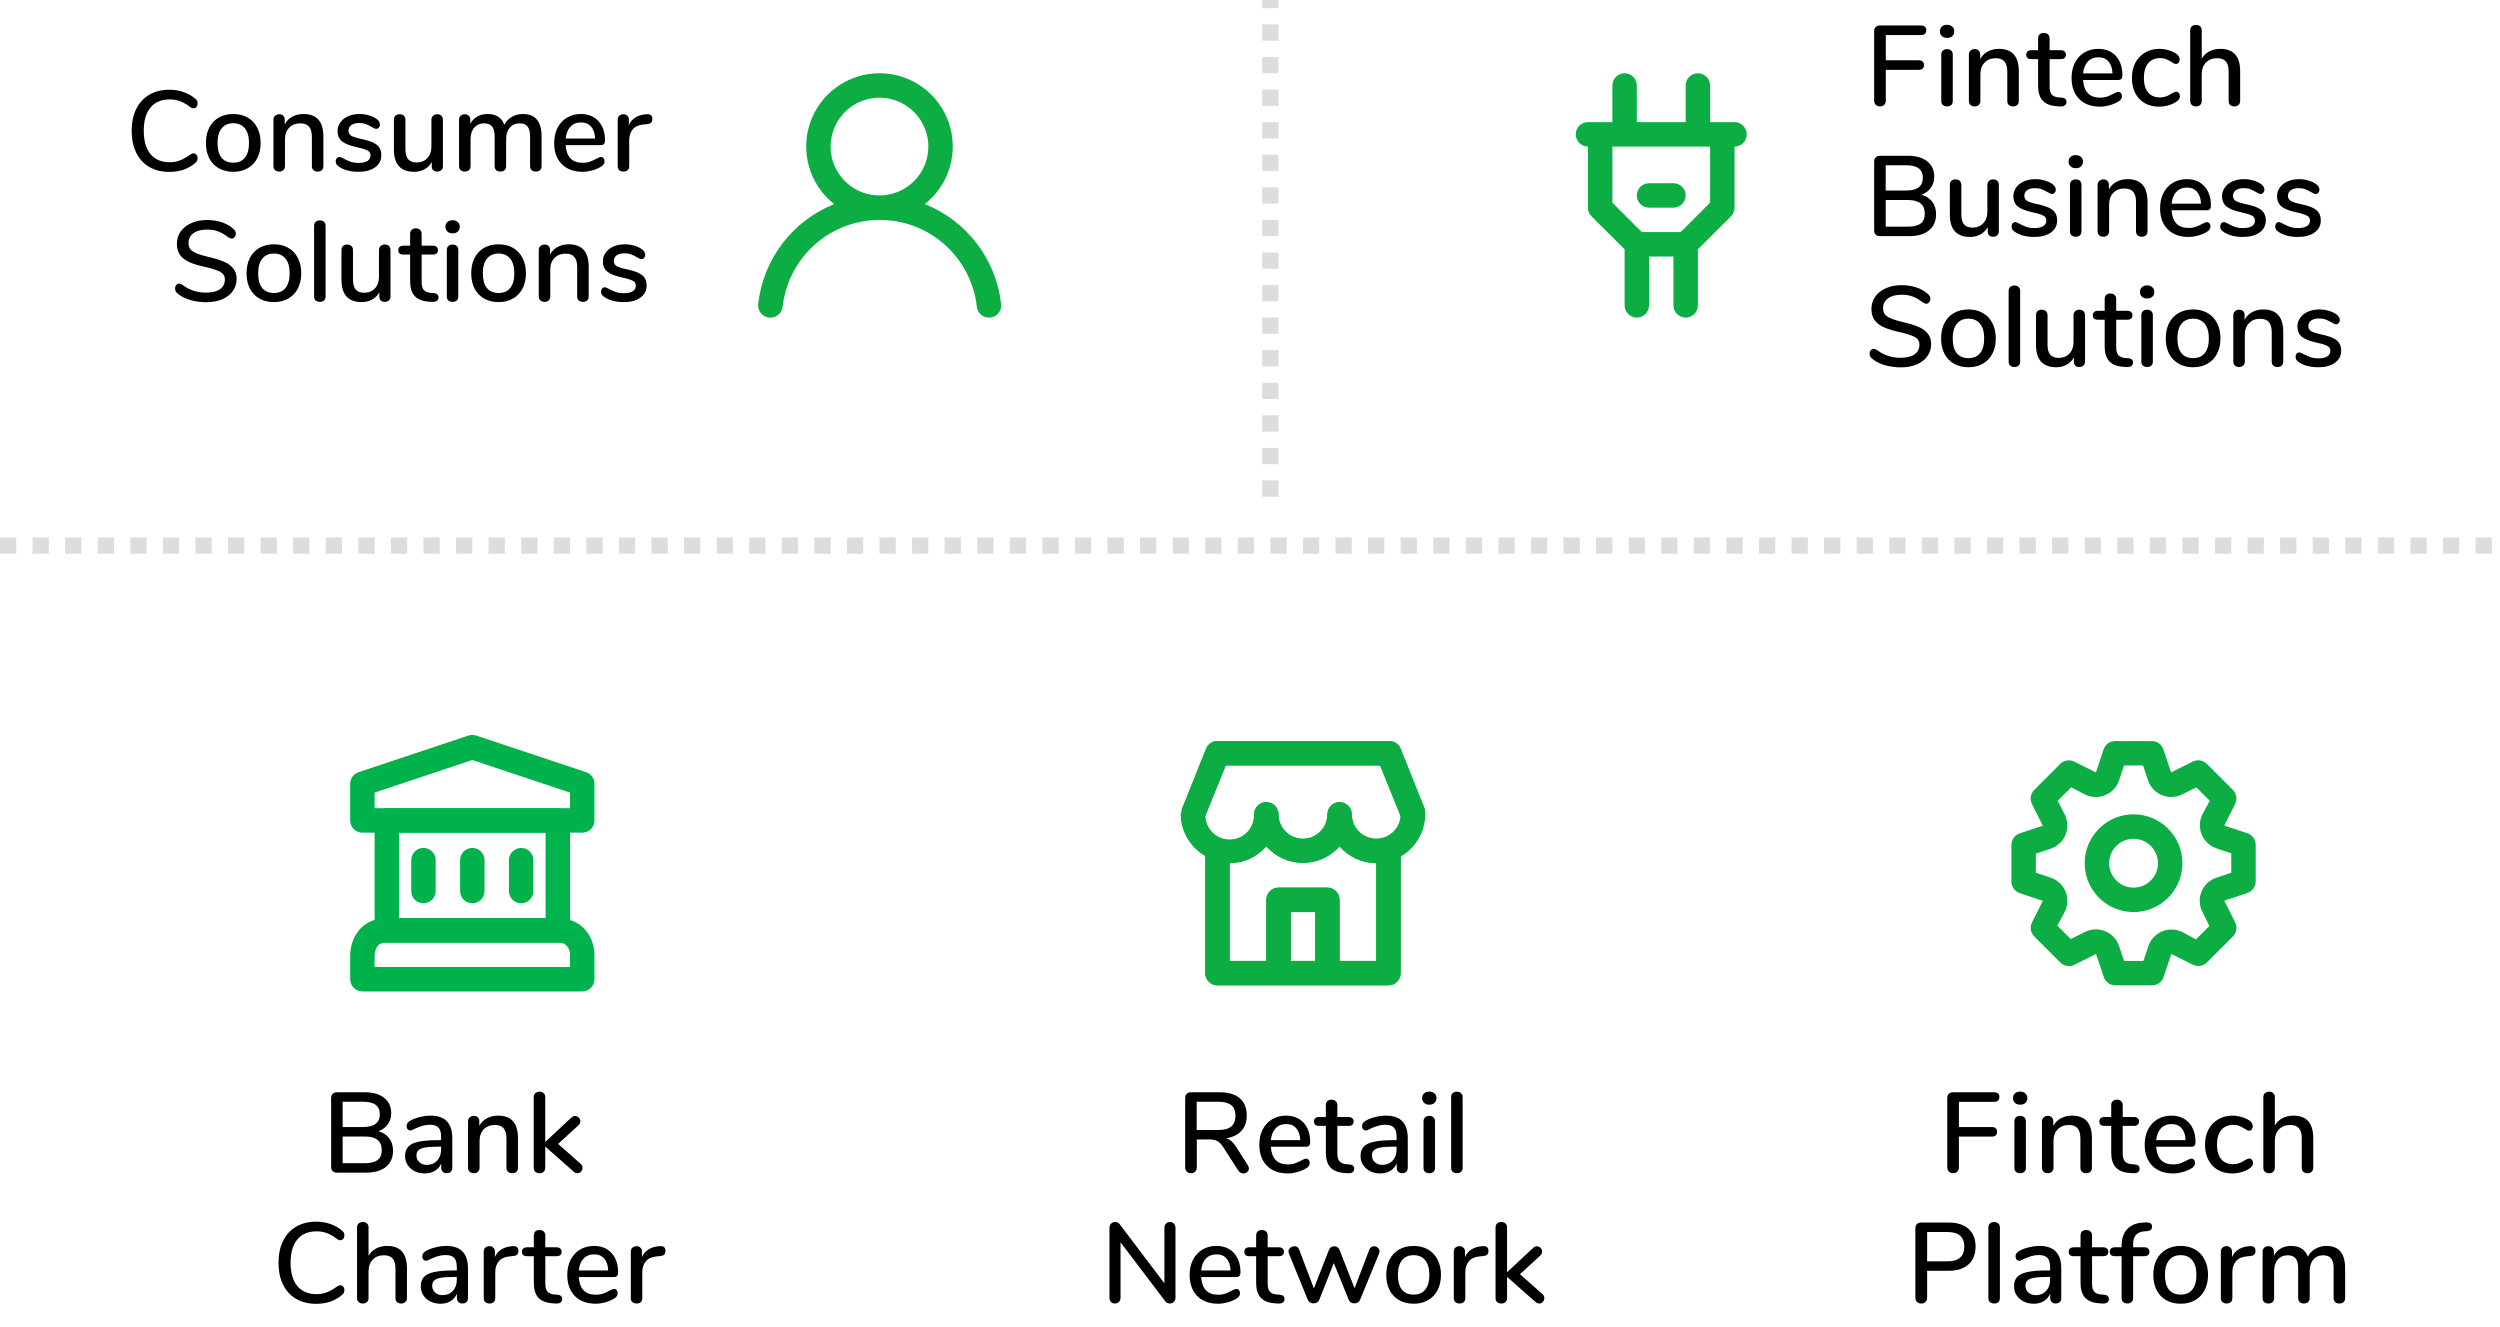 <svg width="307" height="163" viewBox="0 0 307 163" fill="none" xmlns="http://www.w3.org/2000/svg">
<line y1="67" x2="307" y2="67" stroke="#DDDDDD" stroke-width="2" stroke-dasharray="2 2"/>
<path d="M20.805 21.112C19.863 21.112 19.041 20.911 18.341 20.51C17.641 20.099 17.105 19.516 16.731 18.76C16.358 17.995 16.171 17.094 16.171 16.058C16.171 15.031 16.358 14.14 16.731 13.384C17.105 12.619 17.641 12.035 18.341 11.634C19.041 11.223 19.863 11.018 20.805 11.018C21.421 11.018 22.005 11.116 22.555 11.312C23.106 11.499 23.587 11.774 23.997 12.138C24.175 12.278 24.263 12.465 24.263 12.698C24.263 12.866 24.217 13.011 24.123 13.132C24.03 13.244 23.918 13.3 23.787 13.3C23.629 13.3 23.475 13.239 23.325 13.118C22.877 12.782 22.467 12.549 22.093 12.418C21.729 12.278 21.314 12.208 20.847 12.208C19.821 12.208 19.032 12.539 18.481 13.202C17.931 13.865 17.655 14.817 17.655 16.058C17.655 17.309 17.931 18.265 18.481 18.928C19.032 19.591 19.821 19.922 20.847 19.922C21.295 19.922 21.701 19.852 22.065 19.712C22.439 19.572 22.859 19.339 23.325 19.012C23.512 18.891 23.666 18.83 23.787 18.83C23.918 18.83 24.03 18.891 24.123 19.012C24.217 19.124 24.263 19.264 24.263 19.432C24.263 19.665 24.175 19.852 23.997 19.992C23.587 20.356 23.106 20.636 22.555 20.832C22.005 21.019 21.421 21.112 20.805 21.112ZM28.645 21.098C27.973 21.098 27.381 20.953 26.867 20.664C26.363 20.375 25.971 19.964 25.691 19.432C25.421 18.891 25.285 18.265 25.285 17.556C25.285 16.837 25.421 16.212 25.691 15.68C25.971 15.139 26.363 14.723 26.867 14.434C27.381 14.145 27.973 14 28.645 14C29.317 14 29.905 14.145 30.409 14.434C30.923 14.723 31.315 15.139 31.585 15.68C31.865 16.212 32.005 16.837 32.005 17.556C32.005 18.265 31.865 18.891 31.585 19.432C31.315 19.964 30.923 20.375 30.409 20.664C29.905 20.953 29.317 21.098 28.645 21.098ZM28.645 19.978C29.271 19.978 29.747 19.773 30.073 19.362C30.409 18.951 30.577 18.349 30.577 17.556C30.577 16.772 30.409 16.175 30.073 15.764C29.737 15.344 29.261 15.134 28.645 15.134C28.029 15.134 27.553 15.344 27.217 15.764C26.881 16.175 26.713 16.772 26.713 17.556C26.713 18.349 26.877 18.951 27.203 19.362C27.539 19.773 28.02 19.978 28.645 19.978ZM37.262 14C38.895 14 39.712 14.919 39.712 16.758V20.398C39.712 20.613 39.646 20.781 39.516 20.902C39.394 21.014 39.222 21.07 38.998 21.07C38.783 21.07 38.61 21.009 38.48 20.888C38.358 20.767 38.298 20.603 38.298 20.398V16.828C38.298 16.249 38.181 15.825 37.948 15.554C37.724 15.283 37.369 15.148 36.884 15.148C36.314 15.148 35.857 15.325 35.512 15.68C35.166 16.035 34.994 16.511 34.994 17.108V20.398C34.994 20.603 34.928 20.767 34.798 20.888C34.676 21.009 34.508 21.07 34.294 21.07C34.079 21.07 33.906 21.009 33.776 20.888C33.645 20.767 33.58 20.603 33.58 20.398V14.7C33.58 14.504 33.645 14.345 33.776 14.224C33.916 14.093 34.088 14.028 34.294 14.028C34.499 14.028 34.662 14.089 34.784 14.21C34.905 14.331 34.966 14.49 34.966 14.686V15.26C35.19 14.849 35.502 14.537 35.904 14.322C36.305 14.107 36.758 14 37.262 14ZM44.026 21.098C43.074 21.098 42.295 20.902 41.688 20.51C41.52 20.407 41.399 20.3 41.324 20.188C41.259 20.076 41.226 19.95 41.226 19.81C41.226 19.661 41.268 19.535 41.352 19.432C41.436 19.329 41.543 19.278 41.674 19.278C41.795 19.278 41.987 19.353 42.248 19.502C42.528 19.651 42.799 19.773 43.06 19.866C43.331 19.959 43.667 20.006 44.068 20.006C44.516 20.006 44.866 19.927 45.118 19.768C45.37 19.609 45.496 19.385 45.496 19.096C45.496 18.909 45.445 18.76 45.342 18.648C45.249 18.536 45.081 18.438 44.838 18.354C44.595 18.261 44.236 18.163 43.76 18.06C42.939 17.883 42.346 17.645 41.982 17.346C41.627 17.038 41.45 16.623 41.45 16.1C41.45 15.699 41.567 15.339 41.8 15.022C42.033 14.695 42.355 14.443 42.766 14.266C43.177 14.089 43.643 14 44.166 14C44.539 14 44.903 14.051 45.258 14.154C45.613 14.247 45.925 14.387 46.196 14.574C46.504 14.779 46.658 15.017 46.658 15.288C46.658 15.437 46.611 15.563 46.518 15.666C46.434 15.769 46.331 15.82 46.21 15.82C46.126 15.82 46.042 15.801 45.958 15.764C45.874 15.727 45.762 15.666 45.622 15.582C45.37 15.433 45.132 15.316 44.908 15.232C44.693 15.148 44.423 15.106 44.096 15.106C43.704 15.106 43.387 15.19 43.144 15.358C42.911 15.526 42.794 15.755 42.794 16.044C42.794 16.305 42.901 16.511 43.116 16.66C43.34 16.8 43.755 16.935 44.362 17.066C44.987 17.197 45.477 17.346 45.832 17.514C46.187 17.682 46.439 17.892 46.588 18.144C46.747 18.387 46.826 18.699 46.826 19.082C46.826 19.689 46.569 20.179 46.056 20.552C45.552 20.916 44.875 21.098 44.026 21.098ZM53.692 14.028C53.907 14.028 54.075 14.089 54.196 14.21C54.327 14.331 54.392 14.499 54.392 14.714V20.412C54.392 20.608 54.327 20.767 54.196 20.888C54.065 21.009 53.893 21.07 53.678 21.07C53.482 21.07 53.323 21.014 53.202 20.902C53.081 20.781 53.02 20.622 53.02 20.426V19.894C52.805 20.286 52.507 20.585 52.124 20.79C51.751 20.995 51.331 21.098 50.864 21.098C49.203 21.098 48.372 20.183 48.372 18.354V14.714C48.372 14.499 48.433 14.331 48.554 14.21C48.685 14.089 48.862 14.028 49.086 14.028C49.301 14.028 49.469 14.089 49.59 14.21C49.721 14.331 49.786 14.499 49.786 14.714V18.34C49.786 18.891 49.898 19.297 50.122 19.558C50.346 19.819 50.691 19.95 51.158 19.95C51.709 19.95 52.147 19.773 52.474 19.418C52.81 19.063 52.978 18.592 52.978 18.004V14.714C52.978 14.509 53.043 14.345 53.174 14.224C53.305 14.093 53.477 14.028 53.692 14.028ZM64.211 14C65.741 14 66.507 14.919 66.507 16.758V20.398C66.507 20.613 66.441 20.781 66.311 20.902C66.18 21.014 66.007 21.07 65.793 21.07C65.587 21.07 65.419 21.014 65.289 20.902C65.158 20.781 65.093 20.613 65.093 20.398V16.772C65.093 16.203 64.99 15.792 64.785 15.54C64.579 15.279 64.257 15.148 63.819 15.148C63.305 15.148 62.899 15.325 62.601 15.68C62.302 16.025 62.153 16.501 62.153 17.108V20.398C62.153 20.613 62.087 20.781 61.957 20.902C61.826 21.014 61.653 21.07 61.439 21.07C61.233 21.07 61.065 21.014 60.935 20.902C60.804 20.781 60.739 20.613 60.739 20.398V16.772C60.739 16.203 60.636 15.792 60.431 15.54C60.225 15.279 59.903 15.148 59.465 15.148C58.951 15.148 58.541 15.325 58.233 15.68C57.934 16.025 57.785 16.501 57.785 17.108V20.398C57.785 20.613 57.719 20.781 57.589 20.902C57.458 21.014 57.29 21.07 57.085 21.07C56.879 21.07 56.707 21.014 56.567 20.902C56.436 20.781 56.371 20.613 56.371 20.398V14.7C56.371 14.495 56.441 14.331 56.581 14.21C56.721 14.089 56.889 14.028 57.085 14.028C57.281 14.028 57.439 14.089 57.561 14.21C57.691 14.322 57.757 14.481 57.757 14.686V15.204C57.962 14.812 58.247 14.513 58.611 14.308C58.975 14.103 59.395 14 59.871 14C60.393 14 60.823 14.107 61.159 14.322C61.504 14.537 61.761 14.868 61.929 15.316C62.134 14.915 62.437 14.597 62.839 14.364C63.24 14.121 63.697 14 64.211 14ZM73.791 19.278C73.922 19.278 74.029 19.329 74.113 19.432C74.197 19.535 74.239 19.665 74.239 19.824C74.239 20.095 74.071 20.323 73.735 20.51C73.408 20.697 73.049 20.841 72.657 20.944C72.274 21.047 71.906 21.098 71.551 21.098C70.468 21.098 69.614 20.785 68.989 20.16C68.364 19.525 68.051 18.662 68.051 17.57C68.051 16.87 68.186 16.249 68.457 15.708C68.737 15.167 69.124 14.747 69.619 14.448C70.123 14.149 70.692 14 71.327 14C72.242 14 72.965 14.294 73.497 14.882C74.029 15.47 74.295 16.263 74.295 17.262C74.295 17.635 74.127 17.822 73.791 17.822H69.465C69.558 19.269 70.254 19.992 71.551 19.992C71.896 19.992 72.195 19.945 72.447 19.852C72.699 19.759 72.965 19.637 73.245 19.488C73.273 19.469 73.348 19.432 73.469 19.376C73.6 19.311 73.707 19.278 73.791 19.278ZM71.355 15.036C70.814 15.036 70.38 15.209 70.053 15.554C69.726 15.899 69.53 16.385 69.465 17.01H73.077C73.049 16.375 72.886 15.89 72.587 15.554C72.298 15.209 71.887 15.036 71.355 15.036ZM79.437 14.028C79.885 14 80.109 14.191 80.109 14.602C80.109 14.807 80.058 14.961 79.955 15.064C79.852 15.167 79.675 15.227 79.423 15.246L79.003 15.288C78.415 15.344 77.976 15.549 77.687 15.904C77.407 16.259 77.267 16.688 77.267 17.192V20.398C77.267 20.622 77.202 20.79 77.071 20.902C76.94 21.014 76.772 21.07 76.567 21.07C76.362 21.07 76.189 21.014 76.049 20.902C75.918 20.79 75.853 20.622 75.853 20.398V14.7C75.853 14.485 75.918 14.322 76.049 14.21C76.189 14.089 76.362 14.028 76.567 14.028C76.754 14.028 76.908 14.089 77.029 14.21C77.16 14.322 77.225 14.481 77.225 14.686V15.358C77.412 14.947 77.682 14.635 78.037 14.42C78.392 14.205 78.793 14.079 79.241 14.042L79.437 14.028ZM25.32 37.112C24.611 37.112 23.934 37.014 23.29 36.818C22.655 36.622 22.147 36.351 21.764 36.006C21.587 35.857 21.498 35.665 21.498 35.432C21.498 35.264 21.545 35.124 21.638 35.012C21.732 34.891 21.843 34.83 21.974 34.83C22.105 34.83 22.264 34.891 22.45 35.012C23.281 35.628 24.228 35.936 25.292 35.936C26.039 35.936 26.613 35.796 27.014 35.516C27.416 35.236 27.616 34.835 27.616 34.312C27.616 33.901 27.43 33.593 27.056 33.388C26.683 33.183 26.085 32.987 25.264 32.8C24.48 32.632 23.836 32.441 23.332 32.226C22.828 32.011 22.431 31.722 22.142 31.358C21.862 30.985 21.722 30.513 21.722 29.944C21.722 29.375 21.876 28.871 22.184 28.432C22.502 27.984 22.94 27.639 23.5 27.396C24.06 27.144 24.7 27.018 25.418 27.018C26.081 27.018 26.692 27.111 27.252 27.298C27.812 27.485 28.288 27.76 28.68 28.124C28.867 28.283 28.96 28.474 28.96 28.698C28.96 28.857 28.909 28.997 28.806 29.118C28.713 29.239 28.601 29.3 28.47 29.3C28.349 29.3 28.195 29.239 28.008 29.118C27.579 28.791 27.173 28.558 26.79 28.418C26.417 28.269 25.964 28.194 25.432 28.194C24.713 28.194 24.154 28.343 23.752 28.642C23.351 28.931 23.15 29.337 23.15 29.86C23.15 30.308 23.328 30.649 23.682 30.882C24.037 31.106 24.606 31.311 25.39 31.498C26.212 31.685 26.874 31.881 27.378 32.086C27.892 32.282 28.297 32.557 28.596 32.912C28.904 33.257 29.058 33.705 29.058 34.256C29.058 34.816 28.899 35.315 28.582 35.754C28.274 36.183 27.835 36.519 27.266 36.762C26.706 36.995 26.058 37.112 25.32 37.112ZM33.636 37.098C32.964 37.098 32.371 36.953 31.858 36.664C31.354 36.375 30.962 35.964 30.681 35.432C30.411 34.891 30.276 34.265 30.276 33.556C30.276 32.837 30.411 32.212 30.681 31.68C30.962 31.139 31.354 30.723 31.858 30.434C32.371 30.145 32.964 30 33.636 30C34.307 30 34.895 30.145 35.4 30.434C35.913 30.723 36.305 31.139 36.575 31.68C36.855 32.212 36.995 32.837 36.995 33.556C36.995 34.265 36.855 34.891 36.575 35.432C36.305 35.964 35.913 36.375 35.4 36.664C34.895 36.953 34.307 37.098 33.636 37.098ZM33.636 35.978C34.261 35.978 34.737 35.773 35.063 35.362C35.4 34.951 35.568 34.349 35.568 33.556C35.568 32.772 35.4 32.175 35.063 31.764C34.727 31.344 34.252 31.134 33.636 31.134C33.02 31.134 32.544 31.344 32.208 31.764C31.872 32.175 31.703 32.772 31.703 33.556C31.703 34.349 31.867 34.951 32.194 35.362C32.529 35.773 33.01 35.978 33.636 35.978ZM39.284 37.07C39.078 37.07 38.906 37.014 38.766 36.902C38.635 36.79 38.57 36.622 38.57 36.398V27.746C38.57 27.522 38.635 27.354 38.766 27.242C38.906 27.121 39.078 27.06 39.284 27.06C39.489 27.06 39.657 27.121 39.788 27.242C39.919 27.354 39.984 27.522 39.984 27.746V36.398C39.984 36.622 39.919 36.79 39.788 36.902C39.657 37.014 39.489 37.07 39.284 37.07ZM47.252 30.028C47.467 30.028 47.635 30.089 47.757 30.21C47.887 30.331 47.953 30.499 47.953 30.714V36.412C47.953 36.608 47.887 36.767 47.757 36.888C47.626 37.009 47.453 37.07 47.239 37.07C47.042 37.07 46.884 37.014 46.763 36.902C46.641 36.781 46.581 36.622 46.581 36.426V35.894C46.366 36.286 46.067 36.585 45.684 36.79C45.311 36.995 44.891 37.098 44.425 37.098C42.763 37.098 41.932 36.183 41.932 34.354V30.714C41.932 30.499 41.993 30.331 42.114 30.21C42.245 30.089 42.422 30.028 42.647 30.028C42.861 30.028 43.029 30.089 43.151 30.21C43.281 30.331 43.346 30.499 43.346 30.714V34.34C43.346 34.891 43.459 35.297 43.682 35.558C43.907 35.819 44.252 35.95 44.718 35.95C45.269 35.95 45.708 35.773 46.035 35.418C46.37 35.063 46.538 34.592 46.538 34.004V30.714C46.538 30.509 46.604 30.345 46.734 30.224C46.865 30.093 47.038 30.028 47.252 30.028ZM53.277 35.992C53.483 36.011 53.627 36.067 53.711 36.16C53.804 36.244 53.851 36.365 53.851 36.524C53.851 36.711 53.776 36.855 53.627 36.958C53.487 37.051 53.277 37.089 52.997 37.07L52.619 37.042C51.863 36.986 51.298 36.757 50.925 36.356C50.552 35.945 50.365 35.343 50.365 34.55V31.26H49.525C49.114 31.26 48.909 31.078 48.909 30.714C48.909 30.546 48.961 30.415 49.063 30.322C49.175 30.219 49.329 30.168 49.525 30.168H50.365V28.726C50.365 28.511 50.426 28.343 50.547 28.222C50.678 28.101 50.85 28.04 51.065 28.04C51.28 28.04 51.453 28.101 51.583 28.222C51.714 28.343 51.779 28.511 51.779 28.726V30.168H53.165C53.361 30.168 53.511 30.219 53.613 30.322C53.725 30.415 53.781 30.546 53.781 30.714C53.781 30.891 53.725 31.027 53.613 31.12C53.511 31.213 53.361 31.26 53.165 31.26H51.779V34.648C51.779 35.087 51.868 35.409 52.045 35.614C52.232 35.819 52.512 35.936 52.885 35.964L53.277 35.992ZM55.581 37.07C55.375 37.07 55.203 37.014 55.063 36.902C54.932 36.79 54.867 36.622 54.867 36.398V30.714C54.867 30.49 54.932 30.322 55.063 30.21C55.203 30.089 55.375 30.028 55.581 30.028C55.786 30.028 55.954 30.089 56.085 30.21C56.215 30.322 56.281 30.49 56.281 30.714V36.398C56.281 36.622 56.215 36.79 56.085 36.902C55.954 37.014 55.786 37.07 55.581 37.07ZM55.581 28.656C55.31 28.656 55.095 28.581 54.937 28.432C54.778 28.283 54.699 28.087 54.699 27.844C54.699 27.601 54.778 27.41 54.937 27.27C55.095 27.121 55.31 27.046 55.581 27.046C55.842 27.046 56.052 27.121 56.211 27.27C56.379 27.41 56.463 27.601 56.463 27.844C56.463 28.087 56.383 28.283 56.225 28.432C56.066 28.581 55.851 28.656 55.581 28.656ZM61.225 37.098C60.553 37.098 59.961 36.953 59.447 36.664C58.943 36.375 58.551 35.964 58.271 35.432C58.001 34.891 57.865 34.265 57.865 33.556C57.865 32.837 58.001 32.212 58.271 31.68C58.551 31.139 58.943 30.723 59.447 30.434C59.961 30.145 60.553 30 61.225 30C61.897 30 62.485 30.145 62.989 30.434C63.503 30.723 63.895 31.139 64.165 31.68C64.445 32.212 64.585 32.837 64.585 33.556C64.585 34.265 64.445 34.891 64.165 35.432C63.895 35.964 63.503 36.375 62.989 36.664C62.485 36.953 61.897 37.098 61.225 37.098ZM61.225 35.978C61.851 35.978 62.327 35.773 62.653 35.362C62.989 34.951 63.157 34.349 63.157 33.556C63.157 32.772 62.989 32.175 62.653 31.764C62.317 31.344 61.841 31.134 61.225 31.134C60.609 31.134 60.133 31.344 59.797 31.764C59.461 32.175 59.293 32.772 59.293 33.556C59.293 34.349 59.457 34.951 59.783 35.362C60.119 35.773 60.6 35.978 61.225 35.978ZM69.842 30C71.475 30 72.292 30.919 72.292 32.758V36.398C72.292 36.613 72.226 36.781 72.096 36.902C71.974 37.014 71.802 37.07 71.578 37.07C71.363 37.07 71.19 37.009 71.06 36.888C70.938 36.767 70.878 36.603 70.878 36.398V32.828C70.878 32.249 70.761 31.825 70.528 31.554C70.304 31.283 69.949 31.148 69.464 31.148C68.894 31.148 68.437 31.325 68.092 31.68C67.746 32.035 67.574 32.511 67.574 33.108V36.398C67.574 36.603 67.508 36.767 67.378 36.888C67.256 37.009 67.088 37.07 66.874 37.07C66.659 37.07 66.486 37.009 66.356 36.888C66.225 36.767 66.16 36.603 66.16 36.398V30.7C66.16 30.504 66.225 30.345 66.356 30.224C66.496 30.093 66.668 30.028 66.874 30.028C67.079 30.028 67.242 30.089 67.364 30.21C67.485 30.331 67.546 30.49 67.546 30.686V31.26C67.77 30.849 68.082 30.537 68.484 30.322C68.885 30.107 69.338 30 69.842 30ZM76.606 37.098C75.654 37.098 74.875 36.902 74.268 36.51C74.1 36.407 73.979 36.3 73.904 36.188C73.839 36.076 73.806 35.95 73.806 35.81C73.806 35.661 73.848 35.535 73.932 35.432C74.016 35.329 74.123 35.278 74.254 35.278C74.375 35.278 74.567 35.353 74.828 35.502C75.108 35.651 75.379 35.773 75.64 35.866C75.911 35.959 76.247 36.006 76.648 36.006C77.096 36.006 77.446 35.927 77.698 35.768C77.95 35.609 78.076 35.385 78.076 35.096C78.076 34.909 78.025 34.76 77.922 34.648C77.829 34.536 77.661 34.438 77.418 34.354C77.175 34.261 76.816 34.163 76.34 34.06C75.519 33.883 74.926 33.645 74.562 33.346C74.207 33.038 74.03 32.623 74.03 32.1C74.03 31.699 74.147 31.339 74.38 31.022C74.613 30.695 74.935 30.443 75.346 30.266C75.757 30.089 76.223 30 76.746 30C77.119 30 77.483 30.051 77.838 30.154C78.193 30.247 78.505 30.387 78.776 30.574C79.084 30.779 79.238 31.017 79.238 31.288C79.238 31.437 79.191 31.563 79.098 31.666C79.014 31.769 78.911 31.82 78.79 31.82C78.706 31.82 78.622 31.801 78.538 31.764C78.454 31.727 78.342 31.666 78.202 31.582C77.95 31.433 77.712 31.316 77.488 31.232C77.273 31.148 77.003 31.106 76.676 31.106C76.284 31.106 75.967 31.19 75.724 31.358C75.491 31.526 75.374 31.755 75.374 32.044C75.374 32.305 75.481 32.511 75.696 32.66C75.92 32.8 76.335 32.935 76.942 33.066C77.567 33.197 78.057 33.346 78.412 33.514C78.767 33.682 79.019 33.892 79.168 34.144C79.327 34.387 79.406 34.699 79.406 35.082C79.406 35.689 79.149 36.179 78.636 36.552C78.132 36.916 77.455 37.098 76.606 37.098Z" fill="black"/>
<path d="M113.565 25.065C115.035 23.908 116.109 22.321 116.636 20.526C117.162 18.73 117.117 16.815 116.504 15.047C115.892 13.279 114.744 11.745 113.22 10.66C111.696 9.575 109.871 8.992 108 8.992C106.129 8.992 104.304 9.575 102.78 10.66C101.255 11.745 100.107 13.279 99.495 15.047C98.883 16.815 98.837 18.73 99.364 20.526C99.891 22.321 100.964 23.908 102.435 25.065C99.915 26.075 97.716 27.749 96.073 29.91C94.43 32.071 93.404 34.637 93.105 37.335C93.083 37.532 93.1 37.731 93.156 37.922C93.211 38.112 93.303 38.289 93.427 38.444C93.678 38.756 94.042 38.956 94.44 39C94.838 39.044 95.237 38.928 95.549 38.677C95.861 38.427 96.061 38.063 96.105 37.665C96.434 34.733 97.832 32.025 100.032 30.058C102.232 28.092 105.079 27.005 108.03 27.005C110.98 27.005 113.828 28.092 116.027 30.058C118.227 32.025 119.625 34.733 119.955 37.665C119.996 38.033 120.171 38.374 120.448 38.62C120.725 38.867 121.084 39.002 121.455 39H121.62C122.013 38.955 122.372 38.756 122.62 38.447C122.867 38.138 122.982 37.743 122.94 37.35C122.639 34.644 121.608 32.071 119.956 29.907C118.304 27.743 116.095 26.069 113.565 25.065V25.065ZM108 24C106.813 24 105.653 23.648 104.666 22.989C103.68 22.329 102.911 21.392 102.456 20.296C102.002 19.2 101.884 17.993 102.115 16.829C102.347 15.665 102.918 14.596 103.757 13.757C104.596 12.918 105.665 12.347 106.829 12.115C107.993 11.884 109.199 12.002 110.296 12.457C111.392 12.911 112.329 13.68 112.989 14.666C113.648 15.653 114 16.813 114 18C114 19.591 113.368 21.117 112.242 22.243C111.117 23.368 109.591 24 108 24Z" fill="#0CAD42"/>
<path d="M230.862 13.07C230.647 13.07 230.475 13.005 230.344 12.874C230.213 12.734 230.148 12.557 230.148 12.342V3.83C230.148 3.615 230.209 3.447 230.33 3.326C230.461 3.195 230.638 3.13 230.862 3.13H235.874C236.322 3.13 236.546 3.326 236.546 3.718C236.546 4.11 236.322 4.306 235.874 4.306H231.576V7.4H235.594C236.042 7.4 236.266 7.596 236.266 7.988C236.266 8.38 236.042 8.576 235.594 8.576H231.576V12.342C231.576 12.566 231.511 12.743 231.38 12.874C231.259 13.005 231.086 13.07 230.862 13.07ZM239.102 13.07C238.897 13.07 238.724 13.014 238.584 12.902C238.454 12.79 238.388 12.622 238.388 12.398V6.714C238.388 6.49 238.454 6.322 238.584 6.21C238.724 6.089 238.897 6.028 239.102 6.028C239.308 6.028 239.476 6.089 239.606 6.21C239.737 6.322 239.802 6.49 239.802 6.714V12.398C239.802 12.622 239.737 12.79 239.606 12.902C239.476 13.014 239.308 13.07 239.102 13.07ZM239.102 4.656C238.832 4.656 238.617 4.581 238.458 4.432C238.3 4.283 238.22 4.087 238.22 3.844C238.22 3.601 238.3 3.41 238.458 3.27C238.617 3.121 238.832 3.046 239.102 3.046C239.364 3.046 239.574 3.121 239.732 3.27C239.9 3.41 239.984 3.601 239.984 3.844C239.984 4.087 239.905 4.283 239.746 4.432C239.588 4.581 239.373 4.656 239.102 4.656ZM245.461 6C247.094 6 247.911 6.919 247.911 8.758V12.398C247.911 12.613 247.845 12.781 247.715 12.902C247.593 13.014 247.421 13.07 247.197 13.07C246.982 13.07 246.809 13.009 246.679 12.888C246.557 12.767 246.497 12.603 246.497 12.398V8.828C246.497 8.249 246.38 7.825 246.147 7.554C245.923 7.283 245.568 7.148 245.083 7.148C244.513 7.148 244.056 7.325 243.711 7.68C243.365 8.035 243.193 8.511 243.193 9.108V12.398C243.193 12.603 243.127 12.767 242.997 12.888C242.875 13.009 242.707 13.07 242.493 13.07C242.278 13.07 242.105 13.009 241.975 12.888C241.844 12.767 241.779 12.603 241.779 12.398V6.7C241.779 6.504 241.844 6.345 241.975 6.224C242.115 6.093 242.287 6.028 242.493 6.028C242.698 6.028 242.861 6.089 242.983 6.21C243.104 6.331 243.165 6.49 243.165 6.686V7.26C243.389 6.849 243.701 6.537 244.103 6.322C244.504 6.107 244.957 6 245.461 6ZM253.191 11.992C253.397 12.011 253.541 12.067 253.625 12.16C253.719 12.244 253.765 12.365 253.765 12.524C253.765 12.711 253.691 12.855 253.541 12.958C253.401 13.051 253.191 13.089 252.911 13.07L252.533 13.042C251.777 12.986 251.213 12.757 250.839 12.356C250.466 11.945 250.279 11.343 250.279 10.55V7.26H249.439C249.029 7.26 248.823 7.078 248.823 6.714C248.823 6.546 248.875 6.415 248.977 6.322C249.089 6.219 249.243 6.168 249.439 6.168H250.279V4.726C250.279 4.511 250.34 4.343 250.461 4.222C250.592 4.101 250.765 4.04 250.979 4.04C251.194 4.04 251.367 4.101 251.497 4.222C251.628 4.343 251.693 4.511 251.693 4.726V6.168H253.079C253.275 6.168 253.425 6.219 253.527 6.322C253.639 6.415 253.695 6.546 253.695 6.714C253.695 6.891 253.639 7.027 253.527 7.12C253.425 7.213 253.275 7.26 253.079 7.26H251.693V10.648C251.693 11.087 251.782 11.409 251.959 11.614C252.146 11.819 252.426 11.936 252.799 11.964L253.191 11.992ZM260.129 11.278C260.259 11.278 260.367 11.329 260.451 11.432C260.535 11.535 260.577 11.665 260.577 11.824C260.577 12.095 260.409 12.323 260.073 12.51C259.746 12.697 259.387 12.841 258.995 12.944C258.612 13.047 258.243 13.098 257.889 13.098C256.806 13.098 255.952 12.785 255.327 12.16C254.701 11.525 254.389 10.662 254.389 9.57C254.389 8.87 254.524 8.249 254.795 7.708C255.075 7.167 255.462 6.747 255.957 6.448C256.461 6.149 257.03 6 257.665 6C258.579 6 259.303 6.294 259.835 6.882C260.367 7.47 260.633 8.263 260.633 9.262C260.633 9.635 260.465 9.822 260.129 9.822H255.803C255.896 11.269 256.591 11.992 257.889 11.992C258.234 11.992 258.533 11.945 258.785 11.852C259.037 11.759 259.303 11.637 259.583 11.488C259.611 11.469 259.685 11.432 259.807 11.376C259.937 11.311 260.045 11.278 260.129 11.278ZM257.693 7.036C257.151 7.036 256.717 7.209 256.391 7.554C256.064 7.899 255.868 8.385 255.803 9.01H259.415C259.387 8.375 259.223 7.89 258.925 7.554C258.635 7.209 258.225 7.036 257.693 7.036ZM265.117 13.098C264.454 13.098 263.871 12.953 263.367 12.664C262.872 12.375 262.485 11.964 262.205 11.432C261.934 10.9 261.799 10.284 261.799 9.584C261.799 8.875 261.939 8.249 262.219 7.708C262.508 7.167 262.91 6.747 263.423 6.448C263.936 6.149 264.524 6 265.187 6C265.542 6 265.896 6.051 266.251 6.154C266.615 6.257 266.937 6.397 267.217 6.574C267.516 6.779 267.665 7.017 267.665 7.288C267.665 7.447 267.623 7.582 267.539 7.694C267.455 7.797 267.348 7.848 267.217 7.848C267.133 7.848 267.049 7.829 266.965 7.792C266.881 7.745 266.774 7.68 266.643 7.596C266.41 7.447 266.19 7.335 265.985 7.26C265.789 7.176 265.551 7.134 265.271 7.134C264.636 7.134 264.142 7.349 263.787 7.778C263.442 8.207 263.269 8.805 263.269 9.57C263.269 10.335 263.442 10.928 263.787 11.348C264.132 11.759 264.622 11.964 265.257 11.964C265.537 11.964 265.784 11.922 265.999 11.838C266.214 11.754 266.433 11.642 266.657 11.502C266.76 11.437 266.862 11.381 266.965 11.334C267.068 11.287 267.161 11.264 267.245 11.264C267.376 11.264 267.483 11.32 267.567 11.432C267.651 11.535 267.693 11.665 267.693 11.824C267.693 11.955 267.656 12.076 267.581 12.188C267.516 12.291 267.399 12.398 267.231 12.51C266.951 12.697 266.624 12.841 266.251 12.944C265.878 13.047 265.5 13.098 265.117 13.098ZM272.655 6C274.279 6 275.091 6.919 275.091 8.758V12.398C275.091 12.603 275.025 12.767 274.895 12.888C274.764 13.009 274.591 13.07 274.377 13.07C274.162 13.07 273.989 13.009 273.859 12.888C273.737 12.767 273.677 12.603 273.677 12.398V8.772C273.677 8.212 273.56 7.801 273.327 7.54C273.103 7.279 272.748 7.148 272.263 7.148C271.693 7.148 271.236 7.325 270.891 7.68C270.545 8.035 270.373 8.511 270.373 9.108V12.398C270.373 12.603 270.307 12.767 270.177 12.888C270.055 13.009 269.887 13.07 269.673 13.07C269.458 13.07 269.285 13.009 269.155 12.888C269.024 12.767 268.959 12.603 268.959 12.398V3.732C268.959 3.527 269.024 3.363 269.155 3.242C269.295 3.121 269.472 3.06 269.687 3.06C269.892 3.06 270.055 3.121 270.177 3.242C270.307 3.354 270.373 3.508 270.373 3.704V7.204C270.606 6.812 270.919 6.513 271.311 6.308C271.703 6.103 272.151 6 272.655 6ZM235.958 23.918C236.527 24.077 236.966 24.361 237.274 24.772C237.591 25.183 237.75 25.696 237.75 26.312C237.75 27.161 237.456 27.824 236.868 28.3C236.289 28.767 235.477 29 234.432 29H230.862C230.638 29 230.461 28.939 230.33 28.818C230.209 28.687 230.148 28.515 230.148 28.3V19.83C230.148 19.615 230.209 19.447 230.33 19.326C230.461 19.195 230.638 19.13 230.862 19.13H234.278C235.295 19.13 236.089 19.359 236.658 19.816C237.237 20.264 237.526 20.894 237.526 21.706C237.526 22.229 237.386 22.681 237.106 23.064C236.835 23.447 236.453 23.731 235.958 23.918ZM231.562 23.4H234.054C235.435 23.4 236.126 22.877 236.126 21.832C236.126 21.309 235.953 20.922 235.608 20.67C235.272 20.418 234.754 20.292 234.054 20.292H231.562V23.4ZM234.278 27.838C234.997 27.838 235.524 27.707 235.86 27.446C236.196 27.185 236.364 26.779 236.364 26.228C236.364 25.668 236.191 25.253 235.846 24.982C235.51 24.702 234.987 24.562 234.278 24.562H231.562V27.838H234.278ZM244.76 22.028C244.975 22.028 245.143 22.089 245.264 22.21C245.395 22.331 245.46 22.499 245.46 22.714V28.412C245.46 28.608 245.395 28.767 245.264 28.888C245.134 29.009 244.961 29.07 244.746 29.07C244.55 29.07 244.392 29.014 244.27 28.902C244.149 28.781 244.088 28.622 244.088 28.426V27.894C243.874 28.286 243.575 28.585 243.192 28.79C242.819 28.995 242.399 29.098 241.932 29.098C240.271 29.098 239.44 28.183 239.44 26.354V22.714C239.44 22.499 239.501 22.331 239.622 22.21C239.753 22.089 239.93 22.028 240.154 22.028C240.369 22.028 240.537 22.089 240.658 22.21C240.789 22.331 240.854 22.499 240.854 22.714V26.34C240.854 26.891 240.966 27.297 241.19 27.558C241.414 27.819 241.76 27.95 242.226 27.95C242.777 27.95 243.216 27.773 243.542 27.418C243.878 27.063 244.046 26.592 244.046 26.004V22.714C244.046 22.509 244.112 22.345 244.242 22.224C244.373 22.093 244.546 22.028 244.76 22.028ZM249.819 29.098C248.867 29.098 248.088 28.902 247.481 28.51C247.313 28.407 247.192 28.3 247.117 28.188C247.052 28.076 247.019 27.95 247.019 27.81C247.019 27.661 247.061 27.535 247.145 27.432C247.229 27.329 247.336 27.278 247.467 27.278C247.588 27.278 247.78 27.353 248.041 27.502C248.321 27.651 248.592 27.773 248.853 27.866C249.124 27.959 249.46 28.006 249.861 28.006C250.309 28.006 250.659 27.927 250.911 27.768C251.163 27.609 251.289 27.385 251.289 27.096C251.289 26.909 251.238 26.76 251.135 26.648C251.042 26.536 250.874 26.438 250.631 26.354C250.388 26.261 250.029 26.163 249.553 26.06C248.732 25.883 248.139 25.645 247.775 25.346C247.42 25.038 247.243 24.623 247.243 24.1C247.243 23.699 247.36 23.339 247.593 23.022C247.826 22.695 248.148 22.443 248.559 22.266C248.97 22.089 249.436 22 249.959 22C250.332 22 250.696 22.051 251.051 22.154C251.406 22.247 251.718 22.387 251.989 22.574C252.297 22.779 252.451 23.017 252.451 23.288C252.451 23.437 252.404 23.563 252.311 23.666C252.227 23.769 252.124 23.82 252.003 23.82C251.919 23.82 251.835 23.801 251.751 23.764C251.667 23.727 251.555 23.666 251.415 23.582C251.163 23.433 250.925 23.316 250.701 23.232C250.486 23.148 250.216 23.106 249.889 23.106C249.497 23.106 249.18 23.19 248.937 23.358C248.704 23.526 248.587 23.755 248.587 24.044C248.587 24.305 248.694 24.511 248.909 24.66C249.133 24.8 249.548 24.935 250.155 25.066C250.78 25.197 251.27 25.346 251.625 25.514C251.98 25.682 252.232 25.892 252.381 26.144C252.54 26.387 252.619 26.699 252.619 27.082C252.619 27.689 252.362 28.179 251.849 28.552C251.345 28.916 250.668 29.098 249.819 29.098ZM254.907 29.07C254.702 29.07 254.529 29.014 254.389 28.902C254.258 28.79 254.193 28.622 254.193 28.398V22.714C254.193 22.49 254.258 22.322 254.389 22.21C254.529 22.089 254.702 22.028 254.907 22.028C255.112 22.028 255.28 22.089 255.411 22.21C255.542 22.322 255.607 22.49 255.607 22.714V28.398C255.607 28.622 255.542 28.79 255.411 28.902C255.28 29.014 255.112 29.07 254.907 29.07ZM254.907 20.656C254.636 20.656 254.422 20.581 254.263 20.432C254.104 20.283 254.025 20.087 254.025 19.844C254.025 19.601 254.104 19.41 254.263 19.27C254.422 19.121 254.636 19.046 254.907 19.046C255.168 19.046 255.378 19.121 255.537 19.27C255.705 19.41 255.789 19.601 255.789 19.844C255.789 20.087 255.71 20.283 255.551 20.432C255.392 20.581 255.178 20.656 254.907 20.656ZM261.266 22C262.899 22 263.716 22.919 263.716 24.758V28.398C263.716 28.613 263.65 28.781 263.52 28.902C263.398 29.014 263.226 29.07 263.002 29.07C262.787 29.07 262.614 29.009 262.484 28.888C262.362 28.767 262.302 28.603 262.302 28.398V24.828C262.302 24.249 262.185 23.825 261.952 23.554C261.728 23.283 261.373 23.148 260.888 23.148C260.318 23.148 259.861 23.325 259.516 23.68C259.17 24.035 258.998 24.511 258.998 25.108V28.398C258.998 28.603 258.932 28.767 258.802 28.888C258.68 29.009 258.512 29.07 258.298 29.07C258.083 29.07 257.91 29.009 257.78 28.888C257.649 28.767 257.584 28.603 257.584 28.398V22.7C257.584 22.504 257.649 22.345 257.78 22.224C257.92 22.093 258.092 22.028 258.298 22.028C258.503 22.028 258.666 22.089 258.788 22.21C258.909 22.331 258.97 22.49 258.97 22.686V23.26C259.194 22.849 259.506 22.537 259.908 22.322C260.309 22.107 260.762 22 261.266 22ZM270.998 27.278C271.129 27.278 271.236 27.329 271.32 27.432C271.404 27.535 271.446 27.665 271.446 27.824C271.446 28.095 271.278 28.323 270.942 28.51C270.615 28.697 270.256 28.841 269.864 28.944C269.481 29.047 269.113 29.098 268.758 29.098C267.675 29.098 266.821 28.785 266.196 28.16C265.571 27.525 265.258 26.662 265.258 25.57C265.258 24.87 265.393 24.249 265.664 23.708C265.944 23.167 266.331 22.747 266.826 22.448C267.33 22.149 267.899 22 268.534 22C269.449 22 270.172 22.294 270.704 22.882C271.236 23.47 271.502 24.263 271.502 25.262C271.502 25.635 271.334 25.822 270.998 25.822H266.672C266.765 27.269 267.461 27.992 268.758 27.992C269.103 27.992 269.402 27.945 269.654 27.852C269.906 27.759 270.172 27.637 270.452 27.488C270.48 27.469 270.555 27.432 270.676 27.376C270.807 27.311 270.914 27.278 270.998 27.278ZM268.562 23.036C268.021 23.036 267.587 23.209 267.26 23.554C266.933 23.899 266.737 24.385 266.672 25.01H270.284C270.256 24.375 270.093 23.89 269.794 23.554C269.505 23.209 269.094 23.036 268.562 23.036ZM275.44 29.098C274.488 29.098 273.709 28.902 273.102 28.51C272.934 28.407 272.813 28.3 272.738 28.188C272.673 28.076 272.64 27.95 272.64 27.81C272.64 27.661 272.682 27.535 272.766 27.432C272.85 27.329 272.957 27.278 273.088 27.278C273.209 27.278 273.401 27.353 273.662 27.502C273.942 27.651 274.213 27.773 274.474 27.866C274.745 27.959 275.081 28.006 275.482 28.006C275.93 28.006 276.28 27.927 276.532 27.768C276.784 27.609 276.91 27.385 276.91 27.096C276.91 26.909 276.859 26.76 276.756 26.648C276.663 26.536 276.495 26.438 276.252 26.354C276.009 26.261 275.65 26.163 275.174 26.06C274.353 25.883 273.76 25.645 273.396 25.346C273.041 25.038 272.864 24.623 272.864 24.1C272.864 23.699 272.981 23.339 273.214 23.022C273.447 22.695 273.769 22.443 274.18 22.266C274.591 22.089 275.057 22 275.58 22C275.953 22 276.317 22.051 276.672 22.154C277.027 22.247 277.339 22.387 277.61 22.574C277.918 22.779 278.072 23.017 278.072 23.288C278.072 23.437 278.025 23.563 277.932 23.666C277.848 23.769 277.745 23.82 277.624 23.82C277.54 23.82 277.456 23.801 277.372 23.764C277.288 23.727 277.176 23.666 277.036 23.582C276.784 23.433 276.546 23.316 276.322 23.232C276.107 23.148 275.837 23.106 275.51 23.106C275.118 23.106 274.801 23.19 274.558 23.358C274.325 23.526 274.208 23.755 274.208 24.044C274.208 24.305 274.315 24.511 274.53 24.66C274.754 24.8 275.169 24.935 275.776 25.066C276.401 25.197 276.891 25.346 277.246 25.514C277.601 25.682 277.853 25.892 278.002 26.144C278.161 26.387 278.24 26.699 278.24 27.082C278.24 27.689 277.983 28.179 277.47 28.552C276.966 28.916 276.289 29.098 275.44 29.098ZM282.194 29.098C281.242 29.098 280.463 28.902 279.856 28.51C279.688 28.407 279.567 28.3 279.492 28.188C279.427 28.076 279.394 27.95 279.394 27.81C279.394 27.661 279.436 27.535 279.52 27.432C279.604 27.329 279.711 27.278 279.842 27.278C279.963 27.278 280.155 27.353 280.416 27.502C280.696 27.651 280.967 27.773 281.228 27.866C281.499 27.959 281.835 28.006 282.236 28.006C282.684 28.006 283.034 27.927 283.286 27.768C283.538 27.609 283.664 27.385 283.664 27.096C283.664 26.909 283.613 26.76 283.51 26.648C283.417 26.536 283.249 26.438 283.006 26.354C282.763 26.261 282.404 26.163 281.928 26.06C281.107 25.883 280.514 25.645 280.15 25.346C279.795 25.038 279.618 24.623 279.618 24.1C279.618 23.699 279.735 23.339 279.968 23.022C280.201 22.695 280.523 22.443 280.934 22.266C281.345 22.089 281.811 22 282.334 22C282.707 22 283.071 22.051 283.426 22.154C283.781 22.247 284.093 22.387 284.364 22.574C284.672 22.779 284.826 23.017 284.826 23.288C284.826 23.437 284.779 23.563 284.686 23.666C284.602 23.769 284.499 23.82 284.378 23.82C284.294 23.82 284.21 23.801 284.126 23.764C284.042 23.727 283.93 23.666 283.79 23.582C283.538 23.433 283.3 23.316 283.076 23.232C282.861 23.148 282.591 23.106 282.264 23.106C281.872 23.106 281.555 23.19 281.312 23.358C281.079 23.526 280.962 23.755 280.962 24.044C280.962 24.305 281.069 24.511 281.284 24.66C281.508 24.8 281.923 24.935 282.53 25.066C283.155 25.197 283.645 25.346 284 25.514C284.355 25.682 284.607 25.892 284.756 26.144C284.915 26.387 284.994 26.699 284.994 27.082C284.994 27.689 284.737 28.179 284.224 28.552C283.72 28.916 283.043 29.098 282.194 29.098ZM233.41 45.112C232.701 45.112 232.024 45.014 231.38 44.818C230.745 44.622 230.237 44.351 229.854 44.006C229.677 43.857 229.588 43.665 229.588 43.432C229.588 43.264 229.635 43.124 229.728 43.012C229.821 42.891 229.933 42.83 230.064 42.83C230.195 42.83 230.353 42.891 230.54 43.012C231.371 43.628 232.318 43.936 233.382 43.936C234.129 43.936 234.703 43.796 235.104 43.516C235.505 43.236 235.706 42.835 235.706 42.312C235.706 41.901 235.519 41.593 235.146 41.388C234.773 41.183 234.175 40.987 233.354 40.8C232.57 40.632 231.926 40.441 231.422 40.226C230.918 40.011 230.521 39.722 230.232 39.358C229.952 38.985 229.812 38.513 229.812 37.944C229.812 37.375 229.966 36.871 230.274 36.432C230.591 35.984 231.03 35.639 231.59 35.396C232.15 35.144 232.789 35.018 233.508 35.018C234.171 35.018 234.782 35.111 235.342 35.298C235.902 35.485 236.378 35.76 236.77 36.124C236.957 36.283 237.05 36.474 237.05 36.698C237.05 36.857 236.999 36.997 236.896 37.118C236.803 37.239 236.691 37.3 236.56 37.3C236.439 37.3 236.285 37.239 236.098 37.118C235.669 36.791 235.263 36.558 234.88 36.418C234.507 36.269 234.054 36.194 233.522 36.194C232.803 36.194 232.243 36.343 231.842 36.642C231.441 36.931 231.24 37.337 231.24 37.86C231.24 38.308 231.417 38.649 231.772 38.882C232.127 39.106 232.696 39.311 233.48 39.498C234.301 39.685 234.964 39.881 235.468 40.086C235.981 40.282 236.387 40.557 236.686 40.912C236.994 41.257 237.148 41.705 237.148 42.256C237.148 42.816 236.989 43.315 236.672 43.754C236.364 44.183 235.925 44.519 235.356 44.762C234.796 44.995 234.147 45.112 233.41 45.112ZM241.725 45.098C241.053 45.098 240.461 44.953 239.947 44.664C239.443 44.375 239.051 43.964 238.771 43.432C238.501 42.891 238.365 42.265 238.365 41.556C238.365 40.837 238.501 40.212 238.771 39.68C239.051 39.139 239.443 38.723 239.947 38.434C240.461 38.145 241.053 38 241.725 38C242.397 38 242.985 38.145 243.489 38.434C244.003 38.723 244.395 39.139 244.665 39.68C244.945 40.212 245.085 40.837 245.085 41.556C245.085 42.265 244.945 42.891 244.665 43.432C244.395 43.964 244.003 44.375 243.489 44.664C242.985 44.953 242.397 45.098 241.725 45.098ZM241.725 43.978C242.351 43.978 242.827 43.773 243.153 43.362C243.489 42.951 243.657 42.349 243.657 41.556C243.657 40.772 243.489 40.175 243.153 39.764C242.817 39.344 242.341 39.134 241.725 39.134C241.109 39.134 240.633 39.344 240.297 39.764C239.961 40.175 239.793 40.772 239.793 41.556C239.793 42.349 239.957 42.951 240.283 43.362C240.619 43.773 241.1 43.978 241.725 43.978ZM247.374 45.07C247.168 45.07 246.996 45.014 246.856 44.902C246.725 44.79 246.66 44.622 246.66 44.398V35.746C246.66 35.522 246.725 35.354 246.856 35.242C246.996 35.121 247.168 35.06 247.374 35.06C247.579 35.06 247.747 35.121 247.878 35.242C248.008 35.354 248.074 35.522 248.074 35.746V44.398C248.074 44.622 248.008 44.79 247.878 44.902C247.747 45.014 247.579 45.07 247.374 45.07ZM255.342 38.028C255.557 38.028 255.725 38.089 255.846 38.21C255.977 38.331 256.042 38.499 256.042 38.714V44.412C256.042 44.608 255.977 44.767 255.846 44.888C255.716 45.009 255.543 45.07 255.328 45.07C255.132 45.07 254.974 45.014 254.852 44.902C254.731 44.781 254.67 44.622 254.67 44.426V43.894C254.456 44.286 254.157 44.585 253.774 44.79C253.401 44.995 252.981 45.098 252.514 45.098C250.853 45.098 250.022 44.183 250.022 42.354V38.714C250.022 38.499 250.083 38.331 250.204 38.21C250.335 38.089 250.512 38.028 250.736 38.028C250.951 38.028 251.119 38.089 251.24 38.21C251.371 38.331 251.436 38.499 251.436 38.714V42.34C251.436 42.891 251.548 43.297 251.772 43.558C251.996 43.819 252.342 43.95 252.808 43.95C253.359 43.95 253.798 43.773 254.124 43.418C254.46 43.063 254.628 42.592 254.628 42.004V38.714C254.628 38.509 254.694 38.345 254.824 38.224C254.955 38.093 255.128 38.028 255.342 38.028ZM261.367 43.992C261.572 44.011 261.717 44.067 261.801 44.16C261.894 44.244 261.941 44.365 261.941 44.524C261.941 44.711 261.866 44.855 261.717 44.958C261.577 45.051 261.367 45.089 261.087 45.07L260.709 45.042C259.953 44.986 259.388 44.757 259.015 44.356C258.642 43.945 258.455 43.343 258.455 42.55V39.26H257.615C257.204 39.26 256.999 39.078 256.999 38.714C256.999 38.546 257.05 38.415 257.153 38.322C257.265 38.219 257.419 38.168 257.615 38.168H258.455V36.726C258.455 36.511 258.516 36.343 258.637 36.222C258.768 36.101 258.94 36.04 259.155 36.04C259.37 36.04 259.542 36.101 259.673 36.222C259.804 36.343 259.869 36.511 259.869 36.726V38.168H261.255C261.451 38.168 261.6 38.219 261.703 38.322C261.815 38.415 261.871 38.546 261.871 38.714C261.871 38.891 261.815 39.027 261.703 39.12C261.6 39.213 261.451 39.26 261.255 39.26H259.869V42.648C259.869 43.087 259.958 43.409 260.135 43.614C260.322 43.819 260.602 43.936 260.975 43.964L261.367 43.992ZM263.671 45.07C263.465 45.07 263.293 45.014 263.153 44.902C263.022 44.79 262.957 44.622 262.957 44.398V38.714C262.957 38.49 263.022 38.322 263.153 38.21C263.293 38.089 263.465 38.028 263.671 38.028C263.876 38.028 264.044 38.089 264.175 38.21C264.305 38.322 264.371 38.49 264.371 38.714V44.398C264.371 44.622 264.305 44.79 264.175 44.902C264.044 45.014 263.876 45.07 263.671 45.07ZM263.671 36.656C263.4 36.656 263.185 36.581 263.027 36.432C262.868 36.283 262.789 36.087 262.789 35.844C262.789 35.601 262.868 35.41 263.027 35.27C263.185 35.121 263.4 35.046 263.671 35.046C263.932 35.046 264.142 35.121 264.301 35.27C264.469 35.41 264.553 35.601 264.553 35.844C264.553 36.087 264.473 36.283 264.315 36.432C264.156 36.581 263.941 36.656 263.671 36.656ZM269.315 45.098C268.643 45.098 268.051 44.953 267.537 44.664C267.033 44.375 266.641 43.964 266.361 43.432C266.091 42.891 265.955 42.265 265.955 41.556C265.955 40.837 266.091 40.212 266.361 39.68C266.641 39.139 267.033 38.723 267.537 38.434C268.051 38.145 268.643 38 269.315 38C269.987 38 270.575 38.145 271.079 38.434C271.593 38.723 271.985 39.139 272.255 39.68C272.535 40.212 272.675 40.837 272.675 41.556C272.675 42.265 272.535 42.891 272.255 43.432C271.985 43.964 271.593 44.375 271.079 44.664C270.575 44.953 269.987 45.098 269.315 45.098ZM269.315 43.978C269.941 43.978 270.417 43.773 270.743 43.362C271.079 42.951 271.247 42.349 271.247 41.556C271.247 40.772 271.079 40.175 270.743 39.764C270.407 39.344 269.931 39.134 269.315 39.134C268.699 39.134 268.223 39.344 267.887 39.764C267.551 40.175 267.383 40.772 267.383 41.556C267.383 42.349 267.547 42.951 267.873 43.362C268.209 43.773 268.69 43.978 269.315 43.978ZM277.932 38C279.565 38 280.382 38.919 280.382 40.758V44.398C280.382 44.613 280.316 44.781 280.186 44.902C280.064 45.014 279.892 45.07 279.668 45.07C279.453 45.07 279.28 45.009 279.15 44.888C279.028 44.767 278.968 44.603 278.968 44.398V40.828C278.968 40.249 278.851 39.825 278.618 39.554C278.394 39.283 278.039 39.148 277.554 39.148C276.984 39.148 276.527 39.325 276.182 39.68C275.836 40.035 275.664 40.511 275.664 41.108V44.398C275.664 44.603 275.598 44.767 275.468 44.888C275.346 45.009 275.178 45.07 274.964 45.07C274.749 45.07 274.576 45.009 274.446 44.888C274.315 44.767 274.25 44.603 274.25 44.398V38.7C274.25 38.504 274.315 38.345 274.446 38.224C274.586 38.093 274.758 38.028 274.964 38.028C275.169 38.028 275.332 38.089 275.454 38.21C275.575 38.331 275.636 38.49 275.636 38.686V39.26C275.86 38.849 276.172 38.537 276.574 38.322C276.975 38.107 277.428 38 277.932 38ZM284.696 45.098C283.744 45.098 282.965 44.902 282.358 44.51C282.19 44.407 282.069 44.3 281.994 44.188C281.929 44.076 281.896 43.95 281.896 43.81C281.896 43.661 281.938 43.535 282.022 43.432C282.106 43.329 282.213 43.278 282.344 43.278C282.465 43.278 282.657 43.353 282.918 43.502C283.198 43.651 283.469 43.773 283.73 43.866C284.001 43.959 284.337 44.006 284.738 44.006C285.186 44.006 285.536 43.927 285.788 43.768C286.04 43.609 286.166 43.385 286.166 43.096C286.166 42.909 286.115 42.76 286.012 42.648C285.919 42.536 285.751 42.438 285.508 42.354C285.265 42.261 284.906 42.163 284.43 42.06C283.609 41.883 283.016 41.645 282.652 41.346C282.297 41.038 282.12 40.623 282.12 40.1C282.12 39.699 282.237 39.339 282.47 39.022C282.703 38.695 283.025 38.443 283.436 38.266C283.847 38.089 284.313 38 284.836 38C285.209 38 285.573 38.051 285.928 38.154C286.283 38.247 286.595 38.387 286.866 38.574C287.174 38.779 287.328 39.017 287.328 39.288C287.328 39.437 287.281 39.563 287.188 39.666C287.104 39.769 287.001 39.82 286.88 39.82C286.796 39.82 286.712 39.801 286.628 39.764C286.544 39.727 286.432 39.666 286.292 39.582C286.04 39.433 285.802 39.316 285.578 39.232C285.363 39.148 285.093 39.106 284.766 39.106C284.374 39.106 284.057 39.19 283.814 39.358C283.581 39.526 283.464 39.755 283.464 40.044C283.464 40.305 283.571 40.511 283.786 40.66C284.01 40.8 284.425 40.935 285.032 41.066C285.657 41.197 286.147 41.346 286.502 41.514C286.857 41.682 287.109 41.892 287.258 42.144C287.417 42.387 287.496 42.699 287.496 43.082C287.496 43.689 287.239 44.179 286.726 44.552C286.222 44.916 285.545 45.098 284.696 45.098Z" fill="black"/>
<path d="M213 15H210V10.5C210 10.102 209.842 9.721 209.561 9.439C209.279 9.158 208.898 9 208.5 9C208.102 9 207.721 9.158 207.439 9.439C207.158 9.721 207 10.102 207 10.5V15H201V10.5C201 10.102 200.842 9.721 200.561 9.439C200.279 9.158 199.898 9 199.5 9C199.102 9 198.721 9.158 198.439 9.439C198.158 9.721 198 10.102 198 10.5V15H195C194.602 15 194.221 15.158 193.939 15.439C193.658 15.721 193.5 16.102 193.5 16.5C193.5 16.898 193.658 17.279 193.939 17.561C194.221 17.842 194.602 18 195 18V25.5C194.999 25.697 195.037 25.893 195.111 26.076C195.186 26.259 195.296 26.425 195.435 26.565L199.5 30.615V37.5C199.5 37.898 199.658 38.279 199.939 38.561C200.221 38.842 200.602 39 201 39C201.398 39 201.779 38.842 202.061 38.561C202.342 38.279 202.5 37.898 202.5 37.5V31.5H205.5V37.5C205.5 37.898 205.658 38.279 205.939 38.561C206.221 38.842 206.602 39 207 39C207.398 39 207.779 38.842 208.061 38.561C208.342 38.279 208.5 37.898 208.5 37.5V30.615L212.565 26.565C212.704 26.425 212.814 26.259 212.889 26.076C212.963 25.893 213.001 25.697 213 25.5V18C213.398 18 213.779 17.842 214.061 17.561C214.342 17.279 214.5 16.898 214.5 16.5C214.5 16.102 214.342 15.721 214.061 15.439C213.779 15.158 213.398 15 213 15ZM210 24.885L206.385 28.5H201.615L198 24.885V18H210V24.885ZM202.5 25.5H205.5C205.898 25.5 206.279 25.342 206.561 25.061C206.842 24.779 207 24.398 207 24C207 23.602 206.842 23.221 206.561 22.939C206.279 22.658 205.898 22.5 205.5 22.5H202.5C202.102 22.5 201.721 22.658 201.439 22.939C201.158 23.221 201 23.602 201 24C201 24.398 201.158 24.779 201.439 25.061C201.721 25.342 202.102 25.5 202.5 25.5Z" fill="#0CAD42"/>
<line x1="156" y1="61" x2="156" y2="-4.37114e-08" stroke="#DDDDDD" stroke-width="2" stroke-dasharray="2 2"/>
<path d="M239.84 144.07C239.625 144.07 239.452 144.005 239.322 143.874C239.191 143.734 239.126 143.557 239.126 143.342V134.83C239.126 134.615 239.186 134.447 239.308 134.326C239.438 134.195 239.616 134.13 239.84 134.13H244.852C245.3 134.13 245.524 134.326 245.524 134.718C245.524 135.11 245.3 135.306 244.852 135.306H240.554V138.4H244.572C245.02 138.4 245.244 138.596 245.244 138.988C245.244 139.38 245.02 139.576 244.572 139.576H240.554V143.342C240.554 143.566 240.488 143.743 240.358 143.874C240.236 144.005 240.064 144.07 239.84 144.07ZM248.08 144.07C247.874 144.07 247.702 144.014 247.562 143.902C247.431 143.79 247.366 143.622 247.366 143.398V137.714C247.366 137.49 247.431 137.322 247.562 137.21C247.702 137.089 247.874 137.028 248.08 137.028C248.285 137.028 248.453 137.089 248.584 137.21C248.714 137.322 248.78 137.49 248.78 137.714V143.398C248.78 143.622 248.714 143.79 248.584 143.902C248.453 144.014 248.285 144.07 248.08 144.07ZM248.08 135.656C247.809 135.656 247.594 135.581 247.436 135.432C247.277 135.283 247.198 135.087 247.198 134.844C247.198 134.601 247.277 134.41 247.436 134.27C247.594 134.121 247.809 134.046 248.08 134.046C248.341 134.046 248.551 134.121 248.71 134.27C248.878 134.41 248.962 134.601 248.962 134.844C248.962 135.087 248.882 135.283 248.724 135.432C248.565 135.581 248.35 135.656 248.08 135.656ZM254.438 137C256.072 137 256.888 137.919 256.888 139.758V143.398C256.888 143.613 256.823 143.781 256.692 143.902C256.571 144.014 256.398 144.07 256.174 144.07C255.96 144.07 255.787 144.009 255.656 143.888C255.535 143.767 255.474 143.603 255.474 143.398V139.828C255.474 139.249 255.358 138.825 255.124 138.554C254.9 138.283 254.546 138.148 254.06 138.148C253.491 138.148 253.034 138.325 252.688 138.68C252.343 139.035 252.17 139.511 252.17 140.108V143.398C252.17 143.603 252.105 143.767 251.974 143.888C251.853 144.009 251.685 144.07 251.47 144.07C251.256 144.07 251.083 144.009 250.952 143.888C250.822 143.767 250.756 143.603 250.756 143.398V137.7C250.756 137.504 250.822 137.345 250.952 137.224C251.092 137.093 251.265 137.028 251.47 137.028C251.676 137.028 251.839 137.089 251.96 137.21C252.082 137.331 252.142 137.49 252.142 137.686V138.26C252.366 137.849 252.679 137.537 253.08 137.322C253.482 137.107 253.934 137 254.438 137ZM262.169 142.992C262.374 143.011 262.519 143.067 262.603 143.16C262.696 143.244 262.743 143.365 262.743 143.524C262.743 143.711 262.668 143.855 262.519 143.958C262.379 144.051 262.169 144.089 261.889 144.07L261.511 144.042C260.755 143.986 260.19 143.757 259.817 143.356C259.443 142.945 259.257 142.343 259.257 141.55V138.26H258.417C258.006 138.26 257.801 138.078 257.801 137.714C257.801 137.546 257.852 137.415 257.955 137.322C258.067 137.219 258.221 137.168 258.417 137.168H259.257V135.726C259.257 135.511 259.317 135.343 259.439 135.222C259.569 135.101 259.742 135.04 259.957 135.04C260.171 135.04 260.344 135.101 260.475 135.222C260.605 135.343 260.671 135.511 260.671 135.726V137.168H262.057C262.253 137.168 262.402 137.219 262.505 137.322C262.617 137.415 262.673 137.546 262.673 137.714C262.673 137.891 262.617 138.027 262.505 138.12C262.402 138.213 262.253 138.26 262.057 138.26H260.671V141.648C260.671 142.087 260.759 142.409 260.937 142.614C261.123 142.819 261.403 142.936 261.777 142.964L262.169 142.992ZM269.106 142.278C269.237 142.278 269.344 142.329 269.428 142.432C269.512 142.535 269.554 142.665 269.554 142.824C269.554 143.095 269.386 143.323 269.05 143.51C268.724 143.697 268.364 143.841 267.972 143.944C267.59 144.047 267.221 144.098 266.866 144.098C265.784 144.098 264.93 143.785 264.304 143.16C263.679 142.525 263.366 141.662 263.366 140.57C263.366 139.87 263.502 139.249 263.772 138.708C264.052 138.167 264.44 137.747 264.934 137.448C265.438 137.149 266.008 137 266.642 137C267.557 137 268.28 137.294 268.812 137.882C269.344 138.47 269.61 139.263 269.61 140.262C269.61 140.635 269.442 140.822 269.106 140.822H264.78C264.874 142.269 265.569 142.992 266.866 142.992C267.212 142.992 267.51 142.945 267.762 142.852C268.014 142.759 268.28 142.637 268.56 142.488C268.588 142.469 268.663 142.432 268.784 142.376C268.915 142.311 269.022 142.278 269.106 142.278ZM266.67 138.036C266.129 138.036 265.695 138.209 265.368 138.554C265.042 138.899 264.846 139.385 264.78 140.01H268.392C268.364 139.375 268.201 138.89 267.902 138.554C267.613 138.209 267.202 138.036 266.67 138.036ZM274.094 144.098C273.432 144.098 272.848 143.953 272.344 143.664C271.85 143.375 271.462 142.964 271.182 142.432C270.912 141.9 270.776 141.284 270.776 140.584C270.776 139.875 270.916 139.249 271.196 138.708C271.486 138.167 271.887 137.747 272.4 137.448C272.914 137.149 273.502 137 274.164 137C274.519 137 274.874 137.051 275.228 137.154C275.592 137.257 275.914 137.397 276.194 137.574C276.493 137.779 276.642 138.017 276.642 138.288C276.642 138.447 276.6 138.582 276.516 138.694C276.432 138.797 276.325 138.848 276.194 138.848C276.11 138.848 276.026 138.829 275.942 138.792C275.858 138.745 275.751 138.68 275.62 138.596C275.387 138.447 275.168 138.335 274.962 138.26C274.766 138.176 274.528 138.134 274.248 138.134C273.614 138.134 273.119 138.349 272.764 138.778C272.419 139.207 272.246 139.805 272.246 140.57C272.246 141.335 272.419 141.928 272.764 142.348C273.11 142.759 273.6 142.964 274.234 142.964C274.514 142.964 274.762 142.922 274.976 142.838C275.191 142.754 275.41 142.642 275.634 142.502C275.737 142.437 275.84 142.381 275.942 142.334C276.045 142.287 276.138 142.264 276.222 142.264C276.353 142.264 276.46 142.32 276.544 142.432C276.628 142.535 276.67 142.665 276.67 142.824C276.67 142.955 276.633 143.076 276.558 143.188C276.493 143.291 276.376 143.398 276.208 143.51C275.928 143.697 275.602 143.841 275.228 143.944C274.855 144.047 274.477 144.098 274.094 144.098ZM281.632 137C283.256 137 284.068 137.919 284.068 139.758V143.398C284.068 143.603 284.003 143.767 283.872 143.888C283.741 144.009 283.569 144.07 283.354 144.07C283.139 144.07 282.967 144.009 282.836 143.888C282.715 143.767 282.654 143.603 282.654 143.398V139.772C282.654 139.212 282.537 138.801 282.304 138.54C282.08 138.279 281.725 138.148 281.24 138.148C280.671 138.148 280.213 138.325 279.868 138.68C279.523 139.035 279.35 139.511 279.35 140.108V143.398C279.35 143.603 279.285 143.767 279.154 143.888C279.033 144.009 278.865 144.07 278.65 144.07C278.435 144.07 278.263 144.009 278.132 143.888C278.001 143.767 277.936 143.603 277.936 143.398V134.732C277.936 134.527 278.001 134.363 278.132 134.242C278.272 134.121 278.449 134.06 278.664 134.06C278.869 134.06 279.033 134.121 279.154 134.242C279.285 134.354 279.35 134.508 279.35 134.704V138.204C279.583 137.812 279.896 137.513 280.288 137.308C280.68 137.103 281.128 137 281.632 137ZM235.923 160.07C235.708 160.07 235.535 160.005 235.405 159.874C235.274 159.743 235.209 159.566 235.209 159.342V150.83C235.209 150.615 235.269 150.447 235.391 150.326C235.521 150.195 235.699 150.13 235.923 150.13H239.297C240.342 150.13 241.154 150.387 241.733 150.9C242.311 151.413 242.601 152.141 242.601 153.084C242.601 154.017 242.311 154.745 241.733 155.268C241.154 155.791 240.342 156.052 239.297 156.052H236.651V159.342C236.651 159.566 236.585 159.743 236.455 159.874C236.333 160.005 236.156 160.07 235.923 160.07ZM239.143 154.89C240.524 154.89 241.215 154.288 241.215 153.084C241.215 151.889 240.524 151.292 239.143 151.292H236.651V154.89H239.143ZM244.887 160.07C244.682 160.07 244.509 160.014 244.369 159.902C244.239 159.79 244.173 159.622 244.173 159.398V150.746C244.173 150.522 244.239 150.354 244.369 150.242C244.509 150.121 244.682 150.06 244.887 150.06C245.093 150.06 245.261 150.121 245.391 150.242C245.522 150.354 245.587 150.522 245.587 150.746V159.398C245.587 159.622 245.522 159.79 245.391 159.902C245.261 160.014 245.093 160.07 244.887 160.07ZM250.434 153C251.339 153 252.011 153.229 252.45 153.686C252.898 154.143 253.122 154.839 253.122 155.772V159.398C253.122 159.613 253.061 159.781 252.94 159.902C252.819 160.014 252.651 160.07 252.436 160.07C252.231 160.07 252.067 160.009 251.946 159.888C251.825 159.767 251.764 159.603 251.764 159.398V158.88C251.587 159.272 251.321 159.575 250.966 159.79C250.621 159.995 250.215 160.098 249.748 160.098C249.3 160.098 248.889 160.009 248.516 159.832C248.152 159.645 247.863 159.393 247.648 159.076C247.433 158.759 247.326 158.399 247.326 157.998C247.317 157.494 247.443 157.102 247.704 156.822C247.965 156.533 248.39 156.327 248.978 156.206C249.566 156.075 250.383 156.01 251.428 156.01H251.75V155.604C251.75 155.081 251.643 154.703 251.428 154.47C251.213 154.237 250.868 154.12 250.392 154.12C250.065 154.12 249.757 154.162 249.468 154.246C249.179 154.33 248.861 154.451 248.516 154.61C248.264 154.75 248.087 154.82 247.984 154.82C247.844 154.82 247.727 154.769 247.634 154.666C247.55 154.563 247.508 154.433 247.508 154.274C247.508 154.134 247.545 154.013 247.62 153.91C247.704 153.798 247.835 153.691 248.012 153.588C248.339 153.411 248.721 153.271 249.16 153.168C249.599 153.056 250.023 153 250.434 153ZM250 159.048C250.513 159.048 250.933 158.875 251.26 158.53C251.587 158.175 251.75 157.723 251.75 157.172V156.808H251.498C250.77 156.808 250.21 156.841 249.818 156.906C249.426 156.971 249.146 157.083 248.978 157.242C248.81 157.391 248.726 157.611 248.726 157.9C248.726 158.236 248.847 158.511 249.09 158.726C249.333 158.941 249.636 159.048 250 159.048ZM258.402 158.992C258.608 159.011 258.752 159.067 258.836 159.16C258.93 159.244 258.976 159.365 258.976 159.524C258.976 159.711 258.902 159.855 258.752 159.958C258.612 160.051 258.402 160.089 258.122 160.07L257.744 160.042C256.988 159.986 256.424 159.757 256.05 159.356C255.677 158.945 255.49 158.343 255.49 157.55V154.26H254.65C254.24 154.26 254.034 154.078 254.034 153.714C254.034 153.546 254.086 153.415 254.188 153.322C254.3 153.219 254.454 153.168 254.65 153.168H255.49V151.726C255.49 151.511 255.551 151.343 255.672 151.222C255.803 151.101 255.976 151.04 256.19 151.04C256.405 151.04 256.578 151.101 256.708 151.222C256.839 151.343 256.904 151.511 256.904 151.726V153.168H258.29C258.486 153.168 258.636 153.219 258.738 153.322C258.85 153.415 258.906 153.546 258.906 153.714C258.906 153.891 258.85 154.027 258.738 154.12C258.636 154.213 258.486 154.26 258.29 154.26H256.904V157.648C256.904 158.087 256.993 158.409 257.17 158.614C257.357 158.819 257.637 158.936 258.01 158.964L258.402 158.992ZM263.321 151.208C262.854 151.245 262.509 151.395 262.285 151.656C262.061 151.908 261.949 152.281 261.949 152.776V153.168H263.335C263.531 153.168 263.68 153.219 263.783 153.322C263.895 153.415 263.951 153.546 263.951 153.714C263.951 153.882 263.895 154.017 263.783 154.12C263.68 154.213 263.531 154.26 263.335 154.26H261.949V159.384C261.949 159.608 261.879 159.781 261.739 159.902C261.608 160.014 261.44 160.07 261.235 160.07C261.03 160.07 260.862 160.014 260.731 159.902C260.6 159.781 260.535 159.608 260.535 159.384V154.26H259.695C259.499 154.26 259.345 154.213 259.233 154.12C259.13 154.017 259.079 153.882 259.079 153.714C259.079 153.546 259.13 153.415 259.233 153.322C259.345 153.219 259.499 153.168 259.695 153.168H260.535V152.986C260.535 152.127 260.754 151.455 261.193 150.97C261.632 150.475 262.252 150.2 263.055 150.144L263.419 150.116C263.718 150.097 263.932 150.13 264.063 150.214C264.203 150.298 264.273 150.433 264.273 150.62C264.273 150.947 264.077 151.133 263.685 151.18L263.321 151.208ZM267.786 160.098C267.114 160.098 266.521 159.953 266.008 159.664C265.504 159.375 265.112 158.964 264.832 158.432C264.561 157.891 264.426 157.265 264.426 156.556C264.426 155.837 264.561 155.212 264.832 154.68C265.112 154.139 265.504 153.723 266.008 153.434C266.521 153.145 267.114 153 267.786 153C268.458 153 269.046 153.145 269.55 153.434C270.063 153.723 270.455 154.139 270.726 154.68C271.006 155.212 271.146 155.837 271.146 156.556C271.146 157.265 271.006 157.891 270.726 158.432C270.455 158.964 270.063 159.375 269.55 159.664C269.046 159.953 268.458 160.098 267.786 160.098ZM267.786 158.978C268.411 158.978 268.887 158.773 269.214 158.362C269.55 157.951 269.718 157.349 269.718 156.556C269.718 155.772 269.55 155.175 269.214 154.764C268.878 154.344 268.402 154.134 267.786 154.134C267.17 154.134 266.694 154.344 266.358 154.764C266.022 155.175 265.854 155.772 265.854 156.556C265.854 157.349 266.017 157.951 266.344 158.362C266.68 158.773 267.161 158.978 267.786 158.978ZM276.304 153.028C276.752 153 276.976 153.191 276.976 153.602C276.976 153.807 276.925 153.961 276.822 154.064C276.72 154.167 276.542 154.227 276.29 154.246L275.87 154.288C275.282 154.344 274.844 154.549 274.554 154.904C274.274 155.259 274.134 155.688 274.134 156.192V159.398C274.134 159.622 274.069 159.79 273.938 159.902C273.808 160.014 273.64 160.07 273.434 160.07C273.229 160.07 273.056 160.014 272.916 159.902C272.786 159.79 272.72 159.622 272.72 159.398V153.7C272.72 153.485 272.786 153.322 272.916 153.21C273.056 153.089 273.229 153.028 273.434 153.028C273.621 153.028 273.775 153.089 273.896 153.21C274.027 153.322 274.092 153.481 274.092 153.686V154.358C274.279 153.947 274.55 153.635 274.904 153.42C275.259 153.205 275.66 153.079 276.108 153.042L276.304 153.028ZM285.687 153C287.218 153 287.983 153.919 287.983 155.758V159.398C287.983 159.613 287.918 159.781 287.787 159.902C287.657 160.014 287.484 160.07 287.269 160.07C287.064 160.07 286.896 160.014 286.765 159.902C286.635 159.781 286.569 159.613 286.569 159.398V155.772C286.569 155.203 286.467 154.792 286.261 154.54C286.056 154.279 285.734 154.148 285.295 154.148C284.782 154.148 284.376 154.325 284.077 154.68C283.779 155.025 283.629 155.501 283.629 156.108V159.398C283.629 159.613 283.564 159.781 283.433 159.902C283.303 160.014 283.13 160.07 282.915 160.07C282.71 160.07 282.542 160.014 282.411 159.902C282.281 159.781 282.215 159.613 282.215 159.398V155.772C282.215 155.203 282.113 154.792 281.907 154.54C281.702 154.279 281.38 154.148 280.941 154.148C280.428 154.148 280.017 154.325 279.709 154.68C279.411 155.025 279.261 155.501 279.261 156.108V159.398C279.261 159.613 279.196 159.781 279.065 159.902C278.935 160.014 278.767 160.07 278.561 160.07C278.356 160.07 278.183 160.014 278.043 159.902C277.913 159.781 277.847 159.613 277.847 159.398V153.7C277.847 153.495 277.917 153.331 278.057 153.21C278.197 153.089 278.365 153.028 278.561 153.028C278.757 153.028 278.916 153.089 279.037 153.21C279.168 153.322 279.233 153.481 279.233 153.686V154.204C279.439 153.812 279.723 153.513 280.087 153.308C280.451 153.103 280.871 153 281.347 153C281.87 153 282.299 153.107 282.635 153.322C282.981 153.537 283.237 153.868 283.405 154.316C283.611 153.915 283.914 153.597 284.315 153.364C284.717 153.121 285.174 153 285.687 153Z" fill="black"/>
<path d="M275.98 102.325L273.145 101.38L274.48 98.71C274.615 98.43 274.661 98.116 274.61 97.81C274.559 97.503 274.414 97.221 274.195 97L271 93.805C270.778 93.583 270.493 93.436 270.183 93.385C269.874 93.334 269.556 93.381 269.275 93.52L266.605 94.855L265.66 92.02C265.56 91.725 265.371 91.467 265.118 91.285C264.865 91.102 264.562 91.002 264.25 91H259.75C259.436 90.999 259.129 91.097 258.873 91.28C258.617 91.463 258.426 91.722 258.325 92.02L257.38 94.855L254.71 93.52C254.431 93.385 254.116 93.339 253.81 93.391C253.503 93.442 253.22 93.586 253 93.805L249.805 97C249.583 97.222 249.436 97.507 249.385 97.817C249.334 98.126 249.381 98.444 249.52 98.725L250.855 101.395L248.02 102.34C247.724 102.44 247.467 102.629 247.285 102.882C247.102 103.135 247.002 103.438 247 103.75V108.25C246.999 108.564 247.097 108.871 247.28 109.127C247.463 109.383 247.722 109.574 248.02 109.675L250.855 110.62L249.52 113.29C249.385 113.569 249.339 113.884 249.39 114.19C249.442 114.497 249.586 114.78 249.805 115L253 118.195C253.222 118.417 253.507 118.564 253.817 118.615C254.126 118.666 254.444 118.619 254.725 118.48L257.395 117.145L258.34 119.98C258.441 120.278 258.632 120.537 258.888 120.72C259.144 120.903 259.451 121.001 259.765 121H264.265C264.579 121.001 264.886 120.903 265.142 120.72C265.398 120.537 265.589 120.278 265.69 119.98L266.635 117.145L269.305 118.48C269.583 118.612 269.894 118.655 270.197 118.604C270.501 118.553 270.781 118.41 271 118.195L274.195 115C274.417 114.778 274.564 114.493 274.615 114.183C274.666 113.874 274.619 113.556 274.48 113.275L273.145 110.605L275.98 109.66C276.276 109.56 276.533 109.371 276.715 109.118C276.898 108.865 276.998 108.562 277 108.25V103.75C277.001 103.436 276.903 103.129 276.72 102.873C276.537 102.617 276.278 102.426 275.98 102.325ZM274 107.17L272.2 107.77C271.786 107.904 271.406 108.127 271.087 108.423C270.768 108.718 270.517 109.08 270.351 109.482C270.186 109.885 270.11 110.318 270.128 110.753C270.147 111.188 270.26 111.613 270.46 112L271.315 113.71L269.665 115.36L268 114.46C267.615 114.268 267.194 114.162 266.764 114.147C266.335 114.132 265.907 114.21 265.51 114.375C265.114 114.54 264.757 114.788 264.464 115.103C264.172 115.418 263.95 115.792 263.815 116.2L263.215 118H260.83L260.23 116.2C260.096 115.786 259.873 115.406 259.577 115.087C259.282 114.768 258.92 114.517 258.518 114.351C258.115 114.186 257.682 114.11 257.247 114.128C256.812 114.147 256.387 114.26 256 114.46L254.29 115.315L252.64 113.665L253.54 112C253.74 111.613 253.853 111.188 253.872 110.753C253.89 110.318 253.814 109.885 253.649 109.482C253.483 109.08 253.232 108.718 252.913 108.423C252.594 108.127 252.214 107.904 251.8 107.77L250 107.17V104.83L251.8 104.23C252.214 104.096 252.594 103.873 252.913 103.577C253.232 103.282 253.483 102.92 253.649 102.518C253.814 102.115 253.89 101.682 253.872 101.247C253.853 100.812 253.74 100.387 253.54 100L252.685 98.335L254.335 96.685L256 97.54C256.387 97.74 256.812 97.853 257.247 97.872C257.682 97.89 258.115 97.814 258.518 97.649C258.92 97.483 259.282 97.232 259.577 96.913C259.873 96.594 260.096 96.214 260.23 95.8L260.83 94H263.17L263.77 95.8C263.904 96.214 264.127 96.594 264.423 96.913C264.718 97.232 265.08 97.483 265.482 97.649C265.885 97.814 266.318 97.89 266.753 97.872C267.188 97.853 267.613 97.74 268 97.54L269.71 96.685L271.36 98.335L270.46 100C270.268 100.385 270.162 100.806 270.147 101.236C270.132 101.665 270.21 102.093 270.375 102.49C270.54 102.886 270.788 103.243 271.103 103.536C271.418 103.828 271.792 104.05 272.2 104.185L274 104.785V107.17ZM262 100C260.813 100 259.653 100.352 258.667 101.011C257.68 101.67 256.911 102.608 256.457 103.704C256.003 104.8 255.884 106.007 256.115 107.171C256.347 108.334 256.918 109.404 257.757 110.243C258.596 111.082 259.666 111.653 260.829 111.885C261.993 112.116 263.2 111.997 264.296 111.543C265.392 111.089 266.33 110.32 266.989 109.333C267.648 108.347 268 107.187 268 106C268 104.409 267.368 102.883 266.243 101.757C265.117 100.632 263.591 100 262 100V100ZM262 109C261.407 109 260.827 108.824 260.333 108.494C259.84 108.165 259.455 107.696 259.228 107.148C259.001 106.6 258.942 105.997 259.058 105.415C259.173 104.833 259.459 104.298 259.879 103.879C260.298 103.459 260.833 103.173 261.415 103.058C261.997 102.942 262.6 103.001 263.148 103.228C263.696 103.455 264.165 103.84 264.494 104.333C264.824 104.827 265 105.407 265 106C265 106.796 264.684 107.559 264.121 108.121C263.559 108.684 262.796 109 262 109Z" fill="#0CAD42"/>
<path d="M46.473 138.918C47.042 139.077 47.481 139.361 47.789 139.772C48.106 140.183 48.265 140.696 48.265 141.312C48.265 142.161 47.971 142.824 47.383 143.3C46.804 143.767 45.992 144 44.947 144H41.377C41.153 144 40.975 143.939 40.845 143.818C40.723 143.687 40.663 143.515 40.663 143.3V134.83C40.663 134.615 40.723 134.447 40.845 134.326C40.975 134.195 41.153 134.13 41.377 134.13H44.793C45.81 134.13 46.603 134.359 47.173 134.816C47.751 135.264 48.041 135.894 48.041 136.706C48.041 137.229 47.901 137.681 47.621 138.064C47.35 138.447 46.967 138.731 46.473 138.918ZM42.077 138.4H44.569C45.95 138.4 46.641 137.877 46.641 136.832C46.641 136.309 46.468 135.922 46.123 135.67C45.787 135.418 45.269 135.292 44.569 135.292H42.077V138.4ZM44.793 142.838C45.511 142.838 46.039 142.707 46.375 142.446C46.711 142.185 46.879 141.779 46.879 141.228C46.879 140.668 46.706 140.253 46.361 139.982C46.025 139.702 45.502 139.562 44.793 139.562H42.077V142.838H44.793ZM52.853 137C53.758 137 54.43 137.229 54.869 137.686C55.317 138.143 55.541 138.839 55.541 139.772V143.398C55.541 143.613 55.48 143.781 55.359 143.902C55.238 144.014 55.07 144.07 54.855 144.07C54.65 144.07 54.486 144.009 54.365 143.888C54.244 143.767 54.183 143.603 54.183 143.398V142.88C54.006 143.272 53.74 143.575 53.385 143.79C53.04 143.995 52.634 144.098 52.167 144.098C51.719 144.098 51.308 144.009 50.935 143.832C50.571 143.645 50.282 143.393 50.067 143.076C49.852 142.759 49.745 142.399 49.745 141.998C49.736 141.494 49.862 141.102 50.123 140.822C50.384 140.533 50.809 140.327 51.397 140.206C51.985 140.075 52.802 140.01 53.847 140.01H54.169V139.604C54.169 139.081 54.062 138.703 53.847 138.47C53.632 138.237 53.287 138.12 52.811 138.12C52.484 138.12 52.176 138.162 51.887 138.246C51.598 138.33 51.28 138.451 50.935 138.61C50.683 138.75 50.506 138.82 50.403 138.82C50.263 138.82 50.146 138.769 50.053 138.666C49.969 138.563 49.927 138.433 49.927 138.274C49.927 138.134 49.964 138.013 50.039 137.91C50.123 137.798 50.254 137.691 50.431 137.588C50.758 137.411 51.14 137.271 51.579 137.168C52.018 137.056 52.442 137 52.853 137ZM52.419 143.048C52.932 143.048 53.352 142.875 53.679 142.53C54.006 142.175 54.169 141.723 54.169 141.172V140.808H53.917C53.189 140.808 52.629 140.841 52.237 140.906C51.845 140.971 51.565 141.083 51.397 141.242C51.229 141.391 51.145 141.611 51.145 141.9C51.145 142.236 51.266 142.511 51.509 142.726C51.752 142.941 52.055 143.048 52.419 143.048ZM61.157 137C62.791 137 63.607 137.919 63.607 139.758V143.398C63.607 143.613 63.542 143.781 63.411 143.902C63.29 144.014 63.117 144.07 62.893 144.07C62.678 144.07 62.506 144.009 62.375 143.888C62.254 143.767 62.193 143.603 62.193 143.398V139.828C62.193 139.249 62.077 138.825 61.843 138.554C61.619 138.283 61.264 138.148 60.779 138.148C60.21 138.148 59.752 138.325 59.407 138.68C59.062 139.035 58.889 139.511 58.889 140.108V143.398C58.889 143.603 58.824 143.767 58.693 143.888C58.572 144.009 58.404 144.07 58.189 144.07C57.974 144.07 57.802 144.009 57.671 143.888C57.541 143.767 57.475 143.603 57.475 143.398V137.7C57.475 137.504 57.541 137.345 57.671 137.224C57.811 137.093 57.984 137.028 58.189 137.028C58.395 137.028 58.558 137.089 58.679 137.21C58.8 137.331 58.861 137.49 58.861 137.686V138.26C59.085 137.849 59.398 137.537 59.799 137.322C60.2 137.107 60.653 137 61.157 137ZM71.281 142.894C71.45 143.034 71.534 143.207 71.534 143.412C71.534 143.589 71.473 143.743 71.352 143.874C71.23 144.005 71.085 144.07 70.918 144.07C70.74 144.07 70.582 144.005 70.442 143.874L66.956 140.794V143.384C66.956 143.608 66.89 143.781 66.76 143.902C66.629 144.014 66.461 144.07 66.255 144.07C66.05 144.07 65.877 144.014 65.737 143.902C65.607 143.781 65.541 143.608 65.541 143.384V134.746C65.541 134.522 65.607 134.354 65.737 134.242C65.877 134.121 66.05 134.06 66.255 134.06C66.461 134.06 66.629 134.121 66.76 134.242C66.89 134.354 66.956 134.522 66.956 134.746V140.234L70.147 137.252C70.306 137.112 70.46 137.042 70.609 137.042C70.787 137.042 70.941 137.107 71.072 137.238C71.202 137.369 71.267 137.523 71.267 137.7C71.267 137.877 71.188 138.041 71.029 138.19L68.537 140.472L71.281 142.894ZM38.836 160.112C37.893 160.112 37.072 159.911 36.372 159.51C35.672 159.099 35.135 158.516 34.762 157.76C34.388 156.995 34.202 156.094 34.202 155.058C34.202 154.031 34.388 153.14 34.762 152.384C35.135 151.619 35.672 151.035 36.372 150.634C37.072 150.223 37.893 150.018 38.836 150.018C39.452 150.018 40.035 150.116 40.586 150.312C41.136 150.499 41.617 150.774 42.028 151.138C42.205 151.278 42.294 151.465 42.294 151.698C42.294 151.866 42.247 152.011 42.154 152.132C42.06 152.244 41.948 152.3 41.818 152.3C41.659 152.3 41.505 152.239 41.356 152.118C40.908 151.782 40.497 151.549 40.124 151.418C39.76 151.278 39.344 151.208 38.878 151.208C37.851 151.208 37.062 151.539 36.512 152.202C35.961 152.865 35.686 153.817 35.686 155.058C35.686 156.309 35.961 157.265 36.512 157.928C37.062 158.591 37.851 158.922 38.878 158.922C39.326 158.922 39.732 158.852 40.096 158.712C40.469 158.572 40.889 158.339 41.356 158.012C41.542 157.891 41.696 157.83 41.818 157.83C41.948 157.83 42.06 157.891 42.154 158.012C42.247 158.124 42.294 158.264 42.294 158.432C42.294 158.665 42.205 158.852 42.028 158.992C41.617 159.356 41.136 159.636 40.586 159.832C40.035 160.019 39.452 160.112 38.836 160.112ZM47.54 153C49.164 153 49.976 153.919 49.976 155.758V159.398C49.976 159.603 49.911 159.767 49.78 159.888C49.65 160.009 49.477 160.07 49.262 160.07C49.048 160.07 48.875 160.009 48.744 159.888C48.623 159.767 48.562 159.603 48.562 159.398V155.772C48.562 155.212 48.446 154.801 48.212 154.54C47.988 154.279 47.634 154.148 47.148 154.148C46.579 154.148 46.122 154.325 45.776 154.68C45.431 155.035 45.258 155.511 45.258 156.108V159.398C45.258 159.603 45.193 159.767 45.062 159.888C44.941 160.009 44.773 160.07 44.558 160.07C44.344 160.07 44.171 160.009 44.04 159.888C43.91 159.767 43.844 159.603 43.844 159.398V150.732C43.844 150.527 43.91 150.363 44.04 150.242C44.18 150.121 44.358 150.06 44.572 150.06C44.778 150.06 44.941 150.121 45.062 150.242C45.193 150.354 45.258 150.508 45.258 150.704V154.204C45.492 153.812 45.804 153.513 46.196 153.308C46.588 153.103 47.036 153 47.54 153ZM54.781 153C55.686 153 56.358 153.229 56.797 153.686C57.245 154.143 57.469 154.839 57.469 155.772V159.398C57.469 159.613 57.408 159.781 57.287 159.902C57.165 160.014 56.997 160.07 56.783 160.07C56.577 160.07 56.414 160.009 56.293 159.888C56.171 159.767 56.111 159.603 56.111 159.398V158.88C55.933 159.272 55.667 159.575 55.313 159.79C54.967 159.995 54.561 160.098 54.095 160.098C53.647 160.098 53.236 160.009 52.863 159.832C52.499 159.645 52.209 159.393 51.995 159.076C51.78 158.759 51.673 158.399 51.673 157.998C51.663 157.494 51.789 157.102 52.051 156.822C52.312 156.533 52.737 156.327 53.325 156.206C53.913 156.075 54.729 156.01 55.775 156.01H56.097V155.604C56.097 155.081 55.989 154.703 55.775 154.47C55.56 154.237 55.215 154.12 54.739 154.12C54.412 154.12 54.104 154.162 53.815 154.246C53.525 154.33 53.208 154.451 52.863 154.61C52.611 154.75 52.433 154.82 52.331 154.82C52.191 154.82 52.074 154.769 51.981 154.666C51.897 154.563 51.855 154.433 51.855 154.274C51.855 154.134 51.892 154.013 51.967 153.91C52.051 153.798 52.181 153.691 52.359 153.588C52.685 153.411 53.068 153.271 53.507 153.168C53.945 153.056 54.37 153 54.781 153ZM54.347 159.048C54.86 159.048 55.28 158.875 55.607 158.53C55.933 158.175 56.097 157.723 56.097 157.172V156.808H55.845C55.117 156.808 54.557 156.841 54.165 156.906C53.773 156.971 53.493 157.083 53.325 157.242C53.157 157.391 53.073 157.611 53.073 157.9C53.073 158.236 53.194 158.511 53.437 158.726C53.679 158.941 53.983 159.048 54.347 159.048ZM62.987 153.028C63.435 153 63.659 153.191 63.659 153.602C63.659 153.807 63.608 153.961 63.505 154.064C63.402 154.167 63.225 154.227 62.973 154.246L62.553 154.288C61.965 154.344 61.526 154.549 61.237 154.904C60.957 155.259 60.817 155.688 60.817 156.192V159.398C60.817 159.622 60.752 159.79 60.621 159.902C60.49 160.014 60.322 160.07 60.117 160.07C59.911 160.07 59.739 160.014 59.599 159.902C59.468 159.79 59.403 159.622 59.403 159.398V153.7C59.403 153.485 59.468 153.322 59.599 153.21C59.739 153.089 59.911 153.028 60.117 153.028C60.303 153.028 60.458 153.089 60.579 153.21C60.709 153.322 60.775 153.481 60.775 153.686V154.358C60.962 153.947 61.232 153.635 61.587 153.42C61.941 153.205 62.343 153.079 62.791 153.042L62.987 153.028ZM68.464 158.992C68.669 159.011 68.814 159.067 68.898 159.16C68.991 159.244 69.038 159.365 69.038 159.524C69.038 159.711 68.963 159.855 68.814 159.958C68.674 160.051 68.464 160.089 68.184 160.07L67.806 160.042C67.05 159.986 66.485 159.757 66.112 159.356C65.738 158.945 65.552 158.343 65.552 157.55V154.26H64.712C64.301 154.26 64.096 154.078 64.096 153.714C64.096 153.546 64.147 153.415 64.25 153.322C64.362 153.219 64.516 153.168 64.712 153.168H65.552V151.726C65.552 151.511 65.612 151.343 65.734 151.222C65.864 151.101 66.037 151.04 66.252 151.04C66.466 151.04 66.639 151.101 66.77 151.222C66.9 151.343 66.966 151.511 66.966 151.726V153.168H68.352C68.548 153.168 68.697 153.219 68.8 153.322C68.912 153.415 68.968 153.546 68.968 153.714C68.968 153.891 68.912 154.027 68.8 154.12C68.697 154.213 68.548 154.26 68.352 154.26H66.966V157.648C66.966 158.087 67.054 158.409 67.232 158.614C67.418 158.819 67.698 158.936 68.072 158.964L68.464 158.992ZM75.401 158.278C75.532 158.278 75.639 158.329 75.723 158.432C75.807 158.535 75.849 158.665 75.849 158.824C75.849 159.095 75.681 159.323 75.345 159.51C75.019 159.697 74.659 159.841 74.267 159.944C73.885 160.047 73.516 160.098 73.161 160.098C72.079 160.098 71.225 159.785 70.599 159.16C69.974 158.525 69.661 157.662 69.661 156.57C69.661 155.87 69.797 155.249 70.067 154.708C70.347 154.167 70.735 153.747 71.229 153.448C71.733 153.149 72.303 153 72.937 153C73.852 153 74.575 153.294 75.107 153.882C75.639 154.47 75.905 155.263 75.905 156.262C75.905 156.635 75.737 156.822 75.401 156.822H71.075C71.169 158.269 71.864 158.992 73.161 158.992C73.507 158.992 73.805 158.945 74.057 158.852C74.309 158.759 74.575 158.637 74.855 158.488C74.883 158.469 74.958 158.432 75.079 158.376C75.21 158.311 75.317 158.278 75.401 158.278ZM72.965 154.036C72.424 154.036 71.99 154.209 71.663 154.554C71.337 154.899 71.141 155.385 71.075 156.01H74.687C74.659 155.375 74.496 154.89 74.197 154.554C73.908 154.209 73.497 154.036 72.965 154.036ZM81.047 153.028C81.495 153 81.719 153.191 81.719 153.602C81.719 153.807 81.668 153.961 81.565 154.064C81.463 154.167 81.285 154.227 81.033 154.246L80.613 154.288C80.025 154.344 79.587 154.549 79.297 154.904C79.017 155.259 78.877 155.688 78.877 156.192V159.398C78.877 159.622 78.812 159.79 78.681 159.902C78.551 160.014 78.383 160.07 78.177 160.07C77.972 160.07 77.799 160.014 77.659 159.902C77.529 159.79 77.463 159.622 77.463 159.398V153.7C77.463 153.485 77.529 153.322 77.659 153.21C77.799 153.089 77.972 153.028 78.177 153.028C78.364 153.028 78.518 153.089 78.639 153.21C78.77 153.322 78.835 153.481 78.835 153.686V154.358C79.022 153.947 79.293 153.635 79.647 153.42C80.002 153.205 80.403 153.079 80.851 153.042L81.047 153.028Z" fill="black"/>
<path d="M153.24 143.104C153.324 143.225 153.366 143.356 153.366 143.496C153.366 143.664 153.296 143.809 153.156 143.93C153.025 144.042 152.871 144.098 152.694 144.098C152.432 144.098 152.222 143.981 152.064 143.748L150.188 140.836C149.973 140.5 149.744 140.267 149.502 140.136C149.259 139.996 148.942 139.926 148.55 139.926H146.968V143.342C146.968 143.566 146.902 143.743 146.772 143.874C146.65 144.005 146.478 144.07 146.254 144.07C146.039 144.07 145.866 144.005 145.736 143.874C145.605 143.743 145.54 143.566 145.54 143.342V134.83C145.54 134.615 145.6 134.447 145.722 134.326C145.852 134.195 146.03 134.13 146.254 134.13H149.74C150.832 134.13 151.662 134.373 152.232 134.858C152.81 135.343 153.1 136.053 153.1 136.986C153.1 137.761 152.88 138.391 152.442 138.876C152.003 139.352 151.378 139.655 150.566 139.786C150.808 139.851 151.028 139.968 151.224 140.136C151.42 140.304 151.611 140.537 151.798 140.836L153.24 143.104ZM149.572 138.764C150.3 138.764 150.836 138.624 151.182 138.344C151.536 138.055 151.714 137.611 151.714 137.014C151.714 136.417 151.541 135.983 151.196 135.712C150.85 135.432 150.309 135.292 149.572 135.292H146.954V138.764H149.572ZM160.386 142.278C160.516 142.278 160.624 142.329 160.708 142.432C160.792 142.535 160.834 142.665 160.834 142.824C160.834 143.095 160.666 143.323 160.33 143.51C160.003 143.697 159.644 143.841 159.252 143.944C158.869 144.047 158.5 144.098 158.146 144.098C157.063 144.098 156.209 143.785 155.584 143.16C154.958 142.525 154.646 141.662 154.646 140.57C154.646 139.87 154.781 139.249 155.052 138.708C155.332 138.167 155.719 137.747 156.214 137.448C156.718 137.149 157.287 137 157.922 137C158.836 137 159.56 137.294 160.092 137.882C160.624 138.47 160.89 139.263 160.89 140.262C160.89 140.635 160.722 140.822 160.386 140.822H156.06C156.153 142.269 156.848 142.992 158.146 142.992C158.491 142.992 158.79 142.945 159.042 142.852C159.294 142.759 159.56 142.637 159.84 142.488C159.868 142.469 159.942 142.432 160.064 142.376C160.194 142.311 160.302 142.278 160.386 142.278ZM157.95 138.036C157.408 138.036 156.974 138.209 156.648 138.554C156.321 138.899 156.125 139.385 156.06 140.01H159.672C159.644 139.375 159.48 138.89 159.182 138.554C158.892 138.209 158.482 138.036 157.95 138.036ZM165.725 142.992C165.931 143.011 166.075 143.067 166.159 143.16C166.253 143.244 166.299 143.365 166.299 143.524C166.299 143.711 166.225 143.855 166.075 143.958C165.935 144.051 165.725 144.089 165.445 144.07L165.067 144.042C164.311 143.986 163.747 143.757 163.373 143.356C163 142.945 162.813 142.343 162.813 141.55V138.26H161.973C161.563 138.26 161.357 138.078 161.357 137.714C161.357 137.546 161.409 137.415 161.511 137.322C161.623 137.219 161.777 137.168 161.973 137.168H162.813V135.726C162.813 135.511 162.874 135.343 162.995 135.222C163.126 135.101 163.299 135.04 163.513 135.04C163.728 135.04 163.901 135.101 164.031 135.222C164.162 135.343 164.227 135.511 164.227 135.726V137.168H165.613C165.809 137.168 165.959 137.219 166.061 137.322C166.173 137.415 166.229 137.546 166.229 137.714C166.229 137.891 166.173 138.027 166.061 138.12C165.959 138.213 165.809 138.26 165.613 138.26H164.227V141.648C164.227 142.087 164.316 142.409 164.493 142.614C164.68 142.819 164.96 142.936 165.333 142.964L165.725 142.992ZM170.185 137C171.09 137 171.762 137.229 172.201 137.686C172.649 138.143 172.873 138.839 172.873 139.772V143.398C172.873 143.613 172.812 143.781 172.691 143.902C172.57 144.014 172.402 144.07 172.187 144.07C171.982 144.07 171.818 144.009 171.697 143.888C171.576 143.767 171.515 143.603 171.515 143.398V142.88C171.338 143.272 171.072 143.575 170.717 143.79C170.372 143.995 169.966 144.098 169.499 144.098C169.051 144.098 168.64 144.009 168.267 143.832C167.903 143.645 167.614 143.393 167.399 143.076C167.184 142.759 167.077 142.399 167.077 141.998C167.068 141.494 167.194 141.102 167.455 140.822C167.716 140.533 168.141 140.327 168.729 140.206C169.317 140.075 170.134 140.01 171.179 140.01H171.501V139.604C171.501 139.081 171.394 138.703 171.179 138.47C170.964 138.237 170.619 138.12 170.143 138.12C169.816 138.12 169.508 138.162 169.219 138.246C168.93 138.33 168.612 138.451 168.267 138.61C168.015 138.75 167.838 138.82 167.735 138.82C167.595 138.82 167.478 138.769 167.385 138.666C167.301 138.563 167.259 138.433 167.259 138.274C167.259 138.134 167.296 138.013 167.371 137.91C167.455 137.798 167.586 137.691 167.763 137.588C168.09 137.411 168.472 137.271 168.911 137.168C169.35 137.056 169.774 137 170.185 137ZM169.751 143.048C170.264 143.048 170.684 142.875 171.011 142.53C171.338 142.175 171.501 141.723 171.501 141.172V140.808H171.249C170.521 140.808 169.961 140.841 169.569 140.906C169.177 140.971 168.897 141.083 168.729 141.242C168.561 141.391 168.477 141.611 168.477 141.9C168.477 142.236 168.598 142.511 168.841 142.726C169.084 142.941 169.387 143.048 169.751 143.048ZM175.521 144.07C175.316 144.07 175.143 144.014 175.003 143.902C174.872 143.79 174.807 143.622 174.807 143.398V137.714C174.807 137.49 174.872 137.322 175.003 137.21C175.143 137.089 175.316 137.028 175.521 137.028C175.726 137.028 175.894 137.089 176.025 137.21C176.156 137.322 176.221 137.49 176.221 137.714V143.398C176.221 143.622 176.156 143.79 176.025 143.902C175.894 144.014 175.726 144.07 175.521 144.07ZM175.521 135.656C175.25 135.656 175.036 135.581 174.877 135.432C174.718 135.283 174.639 135.087 174.639 134.844C174.639 134.601 174.718 134.41 174.877 134.27C175.036 134.121 175.25 134.046 175.521 134.046C175.782 134.046 175.992 134.121 176.151 134.27C176.319 134.41 176.403 134.601 176.403 134.844C176.403 135.087 176.324 135.283 176.165 135.432C176.006 135.581 175.792 135.656 175.521 135.656ZM178.912 144.07C178.706 144.07 178.534 144.014 178.394 143.902C178.263 143.79 178.198 143.622 178.198 143.398V134.746C178.198 134.522 178.263 134.354 178.394 134.242C178.534 134.121 178.706 134.06 178.912 134.06C179.117 134.06 179.285 134.121 179.416 134.242C179.546 134.354 179.612 134.522 179.612 134.746V143.398C179.612 143.622 179.546 143.79 179.416 143.902C179.285 144.014 179.117 144.07 178.912 144.07ZM143.663 150.06C143.868 150.06 144.031 150.13 144.153 150.27C144.283 150.401 144.349 150.573 144.349 150.788V159.342C144.349 159.557 144.283 159.734 144.153 159.874C144.022 160.005 143.854 160.07 143.649 160.07C143.406 160.07 143.219 159.977 143.089 159.79L137.601 152.552V159.342C137.601 159.557 137.535 159.734 137.405 159.874C137.283 160.005 137.12 160.07 136.915 160.07C136.709 160.07 136.546 160.005 136.425 159.874C136.303 159.743 136.243 159.566 136.243 159.342V150.788C136.243 150.573 136.308 150.401 136.439 150.27C136.569 150.13 136.737 150.06 136.943 150.06C137.185 150.06 137.372 150.153 137.503 150.34L142.991 157.592V150.788C142.991 150.573 143.051 150.401 143.173 150.27C143.294 150.13 143.457 150.06 143.663 150.06ZM151.827 158.278C151.958 158.278 152.065 158.329 152.149 158.432C152.233 158.535 152.275 158.665 152.275 158.824C152.275 159.095 152.107 159.323 151.771 159.51C151.444 159.697 151.085 159.841 150.693 159.944C150.31 160.047 149.942 160.098 149.587 160.098C148.504 160.098 147.65 159.785 147.025 159.16C146.4 158.525 146.087 157.662 146.087 156.57C146.087 155.87 146.222 155.249 146.493 154.708C146.773 154.167 147.16 153.747 147.655 153.448C148.159 153.149 148.728 153 149.363 153C150.278 153 151.001 153.294 151.533 153.882C152.065 154.47 152.331 155.263 152.331 156.262C152.331 156.635 152.163 156.822 151.827 156.822H147.501C147.594 158.269 148.29 158.992 149.587 158.992C149.932 158.992 150.231 158.945 150.483 158.852C150.735 158.759 151.001 158.637 151.281 158.488C151.309 158.469 151.384 158.432 151.505 158.376C151.636 158.311 151.743 158.278 151.827 158.278ZM149.391 154.036C148.85 154.036 148.416 154.209 148.089 154.554C147.762 154.899 147.566 155.385 147.501 156.01H151.113C151.085 155.375 150.922 154.89 150.623 154.554C150.334 154.209 149.923 154.036 149.391 154.036ZM157.167 158.992C157.372 159.011 157.517 159.067 157.601 159.16C157.694 159.244 157.741 159.365 157.741 159.524C157.741 159.711 157.666 159.855 157.517 159.958C157.377 160.051 157.167 160.089 156.887 160.07L156.509 160.042C155.753 159.986 155.188 159.757 154.815 159.356C154.441 158.945 154.255 158.343 154.255 157.55V154.26H153.415C153.004 154.26 152.799 154.078 152.799 153.714C152.799 153.546 152.85 153.415 152.953 153.322C153.065 153.219 153.219 153.168 153.415 153.168H154.255V151.726C154.255 151.511 154.315 151.343 154.437 151.222C154.567 151.101 154.74 151.04 154.955 151.04C155.169 151.04 155.342 151.101 155.473 151.222C155.603 151.343 155.669 151.511 155.669 151.726V153.168H157.055C157.251 153.168 157.4 153.219 157.503 153.322C157.615 153.415 157.671 153.546 157.671 153.714C157.671 153.891 157.615 154.027 157.503 154.12C157.4 154.213 157.251 154.26 157.055 154.26H155.669V157.648C155.669 158.087 155.757 158.409 155.935 158.614C156.121 158.819 156.401 158.936 156.775 158.964L157.167 158.992ZM168.148 153.462C168.251 153.182 168.442 153.042 168.722 153.042C168.899 153.042 169.058 153.103 169.198 153.224C169.338 153.345 169.408 153.495 169.408 153.672C169.408 153.765 169.389 153.849 169.352 153.924L167.028 159.594C166.972 159.743 166.879 159.86 166.748 159.944C166.617 160.019 166.473 160.056 166.314 160.056C166.165 160.056 166.025 160.019 165.894 159.944C165.763 159.86 165.67 159.743 165.614 159.594L163.794 155.1L162.016 159.594C161.96 159.743 161.867 159.86 161.736 159.944C161.615 160.019 161.475 160.056 161.316 160.056C161.167 160.056 161.022 160.019 160.882 159.944C160.751 159.86 160.653 159.743 160.588 159.594L158.278 153.924C158.241 153.849 158.222 153.77 158.222 153.686C158.222 153.499 158.297 153.345 158.446 153.224C158.605 153.103 158.777 153.042 158.964 153.042C159.244 153.042 159.435 153.177 159.538 153.448L161.344 158.222L163.192 153.49C163.248 153.341 163.337 153.229 163.458 153.154C163.579 153.079 163.71 153.042 163.85 153.042C163.981 153.042 164.107 153.079 164.228 153.154C164.349 153.229 164.438 153.341 164.494 153.49L166.342 158.194L168.148 153.462ZM173.592 160.098C172.92 160.098 172.327 159.953 171.814 159.664C171.31 159.375 170.918 158.964 170.638 158.432C170.367 157.891 170.232 157.265 170.232 156.556C170.232 155.837 170.367 155.212 170.638 154.68C170.918 154.139 171.31 153.723 171.814 153.434C172.327 153.145 172.92 153 173.592 153C174.264 153 174.852 153.145 175.356 153.434C175.869 153.723 176.261 154.139 176.532 154.68C176.812 155.212 176.952 155.837 176.952 156.556C176.952 157.265 176.812 157.891 176.532 158.432C176.261 158.964 175.869 159.375 175.356 159.664C174.852 159.953 174.264 160.098 173.592 160.098ZM173.592 158.978C174.217 158.978 174.693 158.773 175.02 158.362C175.356 157.951 175.524 157.349 175.524 156.556C175.524 155.772 175.356 155.175 175.02 154.764C174.684 154.344 174.208 154.134 173.592 154.134C172.976 154.134 172.5 154.344 172.164 154.764C171.828 155.175 171.66 155.772 171.66 156.556C171.66 157.349 171.823 157.951 172.15 158.362C172.486 158.773 172.966 158.978 173.592 158.978ZM182.11 153.028C182.558 153 182.782 153.191 182.782 153.602C182.782 153.807 182.731 153.961 182.628 154.064C182.525 154.167 182.348 154.227 182.096 154.246L181.676 154.288C181.088 154.344 180.649 154.549 180.36 154.904C180.08 155.259 179.94 155.688 179.94 156.192V159.398C179.94 159.622 179.875 159.79 179.744 159.902C179.613 160.014 179.445 160.07 179.24 160.07C179.035 160.07 178.862 160.014 178.722 159.902C178.591 159.79 178.526 159.622 178.526 159.398V153.7C178.526 153.485 178.591 153.322 178.722 153.21C178.862 153.089 179.035 153.028 179.24 153.028C179.427 153.028 179.581 153.089 179.702 153.21C179.833 153.322 179.898 153.481 179.898 153.686V154.358C180.085 153.947 180.355 153.635 180.71 153.42C181.065 153.205 181.466 153.079 181.914 153.042L182.11 153.028ZM189.393 158.894C189.561 159.034 189.645 159.207 189.645 159.412C189.645 159.589 189.584 159.743 189.463 159.874C189.342 160.005 189.197 160.07 189.029 160.07C188.852 160.07 188.693 160.005 188.553 159.874L185.067 156.794V159.384C185.067 159.608 185.002 159.781 184.871 159.902C184.74 160.014 184.572 160.07 184.367 160.07C184.162 160.07 183.989 160.014 183.849 159.902C183.718 159.781 183.653 159.608 183.653 159.384V150.746C183.653 150.522 183.718 150.354 183.849 150.242C183.989 150.121 184.162 150.06 184.367 150.06C184.572 150.06 184.74 150.121 184.871 150.242C185.002 150.354 185.067 150.522 185.067 150.746V156.234L188.259 153.252C188.418 153.112 188.572 153.042 188.721 153.042C188.898 153.042 189.052 153.107 189.183 153.238C189.314 153.369 189.379 153.523 189.379 153.7C189.379 153.877 189.3 154.041 189.141 154.19L186.649 156.472L189.393 158.894Z" fill="black"/>
<path d="M175 99.73C175.007 99.635 175.007 99.54 175 99.445V99.445L172 91.945C171.883 91.649 171.674 91.397 171.405 91.227C171.135 91.057 170.818 90.978 170.5 91H149.5C149.2 91 148.906 91.09 148.657 91.258C148.409 91.427 148.216 91.666 148.105 91.945L145.105 99.445C145.098 99.54 145.098 99.635 145.105 99.73C145.055 99.814 145.02 99.905 145 100V100C145.017 101.037 145.302 102.052 145.828 102.946C146.353 103.839 147.102 104.582 148 105.1V119.5C148 119.898 148.158 120.279 148.439 120.561C148.721 120.842 149.102 121 149.5 121H170.5C170.898 121 171.279 120.842 171.561 120.561C171.842 120.279 172 119.898 172 119.5V105.16C172.907 104.636 173.661 103.885 174.187 102.98C174.713 102.074 174.994 101.047 175 100V100C175.014 99.911 175.014 99.82 175 99.73V99.73ZM161.5 118H158.5V112H161.5V118ZM169 118H164.5V110.5C164.5 110.102 164.342 109.721 164.061 109.439C163.779 109.158 163.398 109 163 109H157C156.602 109 156.221 109.158 155.939 109.439C155.658 109.721 155.5 110.102 155.5 110.5V118H151V106C151.854 105.995 152.698 105.808 153.474 105.451C154.25 105.094 154.941 104.576 155.5 103.93C156.063 104.568 156.756 105.08 157.531 105.43C158.307 105.78 159.149 105.961 160 105.961C160.851 105.961 161.693 105.78 162.469 105.43C163.244 105.08 163.937 104.568 164.5 103.93C165.059 104.576 165.75 105.094 166.526 105.451C167.302 105.808 168.146 105.995 169 106V118ZM169 103C168.204 103 167.441 102.684 166.879 102.121C166.316 101.559 166 100.796 166 100C166 99.602 165.842 99.221 165.561 98.939C165.279 98.658 164.898 98.5 164.5 98.5C164.102 98.5 163.721 98.658 163.439 98.939C163.158 99.221 163 99.602 163 100C163 100.796 162.684 101.559 162.121 102.121C161.559 102.684 160.796 103 160 103C159.204 103 158.441 102.684 157.879 102.121C157.316 101.559 157 100.796 157 100C157 99.602 156.842 99.221 156.561 98.939C156.279 98.658 155.898 98.5 155.5 98.5C155.102 98.5 154.721 98.658 154.439 98.939C154.158 99.221 154 99.602 154 100C154.015 100.394 153.952 100.787 153.815 101.157C153.678 101.526 153.469 101.865 153.201 102.154C152.933 102.443 152.61 102.677 152.252 102.841C151.894 103.006 151.506 103.098 151.112 103.113C150.317 103.142 149.542 102.855 148.958 102.313C148.669 102.045 148.436 101.723 148.271 101.365C148.107 101.006 148.015 100.619 148 100.225L150.52 94H169.48L172 100.225C171.943 100.981 171.602 101.688 171.046 102.202C170.489 102.717 169.758 103.002 169 103V103Z" fill="#0CAD42"/>
<path d="M175 99.73C175.007 99.635 175.007 99.54 175 99.445V99.445L172 91.945C171.883 91.649 171.674 91.397 171.405 91.227C171.135 91.057 170.818 90.978 170.5 91H149.5C149.2 91 148.906 91.09 148.657 91.258C148.409 91.427 148.216 91.666 148.105 91.945L145.105 99.445C145.098 99.54 145.098 99.635 145.105 99.73C145.055 99.814 145.02 99.905 145 100V100C145.017 101.037 145.302 102.052 145.828 102.946C146.353 103.839 147.102 104.582 148 105.1V119.5C148 119.898 148.158 120.279 148.439 120.561C148.721 120.842 149.102 121 149.5 121H170.5C170.898 121 171.279 120.842 171.561 120.561C171.842 120.279 172 119.898 172 119.5V105.16C172.907 104.636 173.661 103.885 174.187 102.98C174.713 102.074 174.994 101.047 175 100V100C175.014 99.911 175.014 99.82 175 99.73V99.73ZM161.5 118H158.5V112H161.5V118ZM169 118H164.5V110.5C164.5 110.102 164.342 109.721 164.061 109.439C163.779 109.158 163.398 109 163 109H157C156.602 109 156.221 109.158 155.939 109.439C155.658 109.721 155.5 110.102 155.5 110.5V118H151V106C151.854 105.995 152.698 105.808 153.474 105.451C154.25 105.094 154.941 104.576 155.5 103.93C156.063 104.568 156.756 105.08 157.531 105.43C158.307 105.78 159.149 105.961 160 105.961C160.851 105.961 161.693 105.78 162.469 105.43C163.244 105.08 163.937 104.568 164.5 103.93C165.059 104.576 165.75 105.094 166.526 105.451C167.302 105.808 168.146 105.995 169 106V118ZM169 103C168.204 103 167.441 102.684 166.879 102.121C166.316 101.559 166 100.796 166 100C166 99.602 165.842 99.221 165.561 98.939C165.279 98.658 164.898 98.5 164.5 98.5C164.102 98.5 163.721 98.658 163.439 98.939C163.158 99.221 163 99.602 163 100C163 100.796 162.684 101.559 162.121 102.121C161.559 102.684 160.796 103 160 103C159.204 103 158.441 102.684 157.879 102.121C157.316 101.559 157 100.796 157 100C157 99.602 156.842 99.221 156.561 98.939C156.279 98.658 155.898 98.5 155.5 98.5C155.102 98.5 154.721 98.658 154.439 98.939C154.158 99.221 154 99.602 154 100C154.015 100.394 153.952 100.787 153.815 101.157C153.678 101.526 153.469 101.865 153.201 102.154C152.933 102.443 152.61 102.677 152.252 102.841C151.894 103.006 151.506 103.098 151.112 103.113C150.317 103.142 149.542 102.855 148.958 102.313C148.669 102.045 148.436 101.723 148.271 101.365C148.107 101.006 148.015 100.619 148 100.225L150.52 94H169.48L172 100.225C171.943 100.981 171.602 101.688 171.046 102.202C170.489 102.717 169.758 103.002 169 103V103Z" fill="#0CAD42"/>
<path fill-rule="evenodd" clip-rule="evenodd" d="M50.5 105.625V109.422C50.5 110.25 51.172 110.922 52 110.922C52.828 110.922 53.5 110.25 53.5 109.422V105.625C53.5 104.797 52.828 104.125 52 104.125C51.172 104.125 50.5 104.797 50.5 105.625ZM56.5 105.625V109.422C56.5 110.25 57.172 110.922 58 110.922C58.828 110.922 59.5 110.25 59.5 109.422V105.625C59.5 104.797 58.828 104.125 58 104.125C57.172 104.125 56.5 104.797 56.5 105.625ZM62.5 109.422V105.625C62.5 104.797 63.172 104.125 64 104.125C64.828 104.125 65.5 104.797 65.5 105.625V109.422C65.5 110.25 64.828 110.922 64 110.922C63.172 110.922 62.5 110.25 62.5 109.422Z" fill="#00B24B"/>
<path fill-rule="evenodd" clip-rule="evenodd" d="M46 100.75C46 99.922 46.672 99.25 47.5 99.25H68.5C69.328 99.25 70 99.922 70 100.75V114.25C70 115.078 69.328 115.75 68.5 115.75H47.5C46.672 115.75 46 115.078 46 114.25V100.75ZM49 102.25V112.75H67V102.25H49Z" fill="#00B24B"/>
<path fill-rule="evenodd" clip-rule="evenodd" d="M44.934 113.471C45.628 113.007 46.487 112.75 47.5 112.75H68.5C70.189 112.75 71.389 113.487 72.117 114.499C72.79 115.433 73 116.51 73 117.25V120.25C73 121.078 72.328 121.75 71.5 121.75H44.5C43.672 121.75 43 121.078 43 120.25V117.25H44.5C43 117.25 43 117.249 43 117.248L43 117.247L43 117.244L43 117.236L43 117.217C43.001 117.203 43.001 117.186 43.002 117.166C43.003 117.127 43.005 117.075 43.01 117.014C43.018 116.892 43.035 116.728 43.067 116.535C43.13 116.155 43.26 115.626 43.533 115.079C43.81 114.526 44.248 113.928 44.934 113.471ZM46 117.264V118.75H70V117.25C70 116.99 69.91 116.567 69.683 116.251C69.511 116.013 69.211 115.75 68.5 115.75H47.5C47.013 115.75 46.747 115.868 46.598 115.967C46.439 116.072 46.315 116.224 46.217 116.421C46.115 116.624 46.057 116.845 46.026 117.028C46.012 117.116 46.005 117.186 46.002 117.228C46.001 117.245 46 117.258 46 117.264Z" fill="#00B24B"/>
<path fill-rule="evenodd" clip-rule="evenodd" d="M57.526 90.327C57.834 90.224 58.166 90.224 58.474 90.327L71.974 94.827C72.587 95.031 73 95.604 73 96.25V100.75C73 101.578 72.328 102.25 71.5 102.25H44.5C43.672 102.25 43 101.578 43 100.75V96.25C43 95.604 43.413 95.031 44.026 94.827L57.526 90.327ZM46 97.331V99.25H70V97.331L58 93.331L46 97.331Z" fill="#00B24B"/>
</svg>
